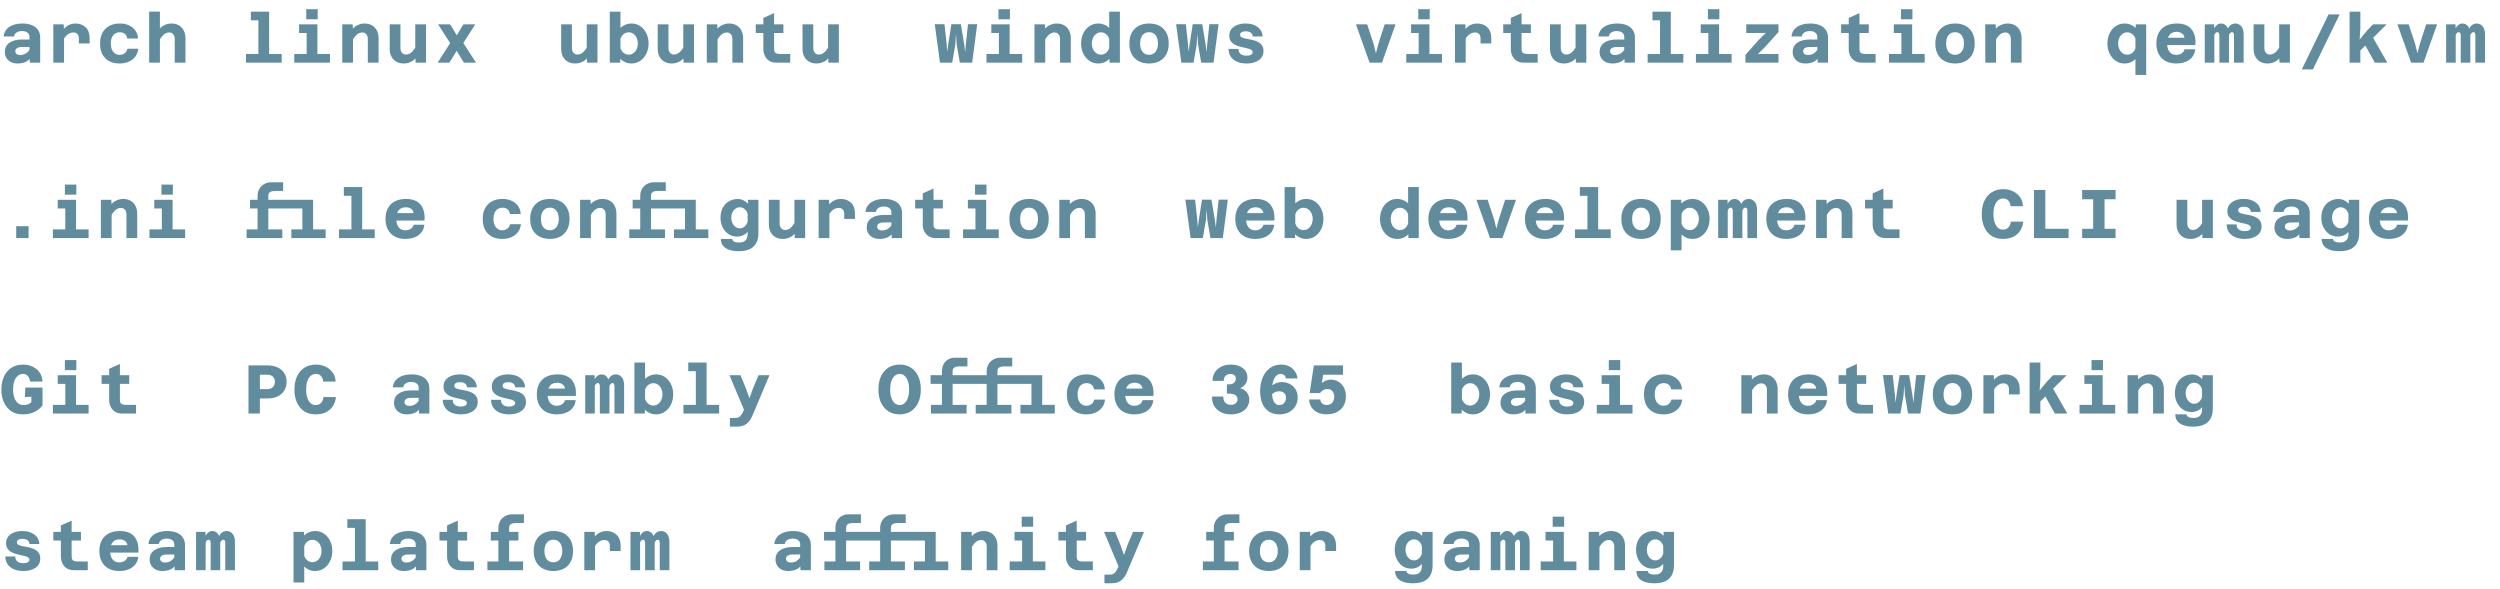 <svg width="399" height="94" viewBox="0 0 399 94" fill="none" xmlns="http://www.w3.org/2000/svg">
<path d="M4.763 10L4.708 8.9V5.886C4.708 5.6 4.602 5.376 4.389 5.215C4.177 5.046 3.883 4.962 3.509 4.962C3.15 4.962 2.857 5.039 2.629 5.193C2.409 5.34 2.281 5.549 2.244 5.82H0.583C0.62 5.387 0.767 5.017 1.023 4.709C1.28 4.401 1.625 4.166 2.057 4.005C2.497 3.836 3.007 3.752 3.586 3.752C4.158 3.752 4.657 3.84 5.082 4.016C5.508 4.185 5.834 4.438 6.061 4.775C6.296 5.105 6.413 5.512 6.413 5.996V10H4.763ZM2.805 10.132C2.402 10.132 2.046 10.055 1.738 9.901C1.43 9.74 1.192 9.52 1.023 9.241C0.855 8.962 0.77 8.647 0.77 8.295C0.77 7.664 1.012 7.177 1.496 6.832C1.988 6.48 2.662 6.304 3.52 6.304H4.873V7.492L3.476 7.503C3.161 7.503 2.908 7.562 2.717 7.679C2.534 7.789 2.442 7.958 2.442 8.185C2.442 8.346 2.508 8.486 2.64 8.603C2.78 8.72 2.974 8.779 3.223 8.779C3.568 8.779 3.872 8.695 4.136 8.526C4.408 8.35 4.631 8.112 4.807 7.811L4.994 8.966C4.811 9.369 4.529 9.666 4.147 9.857C3.773 10.04 3.326 10.132 2.805 10.132ZM12.589 6.942V6.117C12.589 5.838 12.515 5.615 12.369 5.446C12.222 5.27 12.002 5.182 11.709 5.182C11.379 5.182 11.067 5.292 10.774 5.512C10.48 5.732 10.202 6.113 9.938 6.656L9.762 5.215C9.952 4.892 10.161 4.625 10.389 4.412C10.616 4.192 10.865 4.027 11.137 3.917C11.415 3.807 11.72 3.752 12.05 3.752C12.702 3.752 13.241 3.954 13.667 4.357C14.092 4.753 14.305 5.34 14.305 6.117V6.942H12.589ZM8.508 10V3.884H10.158L10.224 4.984V10H8.508ZM19.072 10.132C18.427 10.132 17.869 10.004 17.4 9.747C16.938 9.49 16.582 9.124 16.333 8.647C16.091 8.17 15.97 7.602 15.97 6.942C15.97 6.267 16.098 5.692 16.355 5.215C16.619 4.738 16.986 4.375 17.455 4.126C17.924 3.877 18.478 3.752 19.116 3.752C19.673 3.752 20.165 3.851 20.59 4.049C21.023 4.247 21.364 4.526 21.613 4.885C21.87 5.237 22.009 5.659 22.031 6.15H20.315C20.256 5.813 20.124 5.563 19.919 5.402C19.721 5.233 19.453 5.149 19.116 5.149C18.837 5.149 18.588 5.219 18.368 5.358C18.155 5.497 17.987 5.699 17.862 5.963C17.745 6.227 17.686 6.553 17.686 6.942C17.686 7.521 17.818 7.969 18.082 8.284C18.353 8.599 18.683 8.757 19.072 8.757C19.299 8.757 19.497 8.717 19.666 8.636C19.842 8.555 19.989 8.442 20.106 8.295C20.223 8.141 20.304 7.969 20.348 7.778H22.064C22.02 8.255 21.866 8.669 21.602 9.021C21.338 9.373 20.99 9.648 20.557 9.846C20.124 10.037 19.629 10.132 19.072 10.132ZM27.887 10V6.238C27.887 5.915 27.807 5.659 27.645 5.468C27.484 5.277 27.271 5.182 27.007 5.182C26.707 5.182 26.428 5.285 26.171 5.49C25.922 5.688 25.658 6.033 25.379 6.524L25.137 5.083C25.416 4.599 25.753 4.258 26.149 4.06C26.545 3.855 26.949 3.752 27.359 3.752C27.829 3.752 28.228 3.851 28.558 4.049C28.896 4.247 29.152 4.526 29.328 4.885C29.512 5.237 29.603 5.651 29.603 6.128V10H27.887ZM23.806 10V1.849H25.522V10H23.806ZM41.239 10V1.86H42.955V10H41.239ZM39.259 10V8.614H44.957V10H39.259ZM40.029 3.246V1.86H42.097V3.246H40.029ZM48.943 10V3.884H50.659V10H48.943ZM46.963 10V8.614H52.661V10H46.963ZM47.733 5.27V3.884H49.801V5.27H47.733ZM48.877 3.07V1.464H50.703V3.07H48.877ZM58.705 10V6.227C58.705 5.912 58.624 5.659 58.462 5.468C58.301 5.277 58.089 5.182 57.825 5.182C57.524 5.182 57.245 5.285 56.989 5.49C56.739 5.688 56.475 6.033 56.197 6.524L55.955 5.072C56.233 4.595 56.571 4.258 56.967 4.06C57.362 3.855 57.766 3.752 58.176 3.752C58.646 3.752 59.045 3.851 59.376 4.049C59.713 4.247 59.969 4.522 60.145 4.874C60.329 5.226 60.42 5.64 60.42 6.117V10H58.705ZM54.623 10V3.884H56.285L56.34 4.973V10H54.623ZM63.912 3.884V7.657C63.912 7.972 63.992 8.225 64.154 8.416C64.315 8.607 64.528 8.702 64.792 8.702C65.092 8.702 65.367 8.603 65.617 8.405C65.873 8.2 66.141 7.851 66.42 7.36L66.662 8.812C66.383 9.289 66.046 9.63 65.65 9.835C65.254 10.033 64.85 10.132 64.44 10.132C63.97 10.132 63.567 10.033 63.23 9.835C62.9 9.637 62.643 9.362 62.46 9.01C62.284 8.658 62.196 8.244 62.196 7.767V3.884H63.912ZM67.993 3.884V10H66.332L66.277 8.911V3.884H67.993ZM73.948 6.854L75.972 10H74.058L73.728 9.505L72.881 8.108L72.034 9.505L71.704 10H69.845L71.847 6.887L69.922 3.884H71.825L72.056 4.225L72.903 5.633L73.75 4.225L73.981 3.884H75.851L73.948 6.854Z" fill="#608C9E"/>
<path d="M91.277 3.884V7.657C91.277 7.972 91.358 8.225 91.519 8.416C91.681 8.607 91.893 8.702 92.157 8.702C92.458 8.702 92.733 8.603 92.982 8.405C93.239 8.2 93.507 7.851 93.785 7.36L94.027 8.812C93.749 9.289 93.411 9.63 93.015 9.835C92.619 10.033 92.216 10.132 91.805 10.132C91.336 10.132 90.933 10.033 90.595 9.835C90.265 9.637 90.009 9.362 89.825 9.01C89.649 8.658 89.561 8.244 89.561 7.767V3.884H91.277ZM95.358 3.884V10H93.697L93.642 8.911V3.884H95.358ZM100.786 3.752C101.321 3.752 101.79 3.895 102.194 4.181C102.604 4.46 102.927 4.841 103.162 5.325C103.396 5.809 103.514 6.348 103.514 6.942C103.514 7.529 103.396 8.064 103.162 8.548C102.927 9.032 102.604 9.417 102.194 9.703C101.79 9.989 101.321 10.132 100.786 10.132C100.426 10.132 100.093 10.066 99.785 9.934C99.477 9.795 99.216 9.611 99.004 9.384L98.971 10H97.321V1.86H99.026V4.467C99.238 4.247 99.495 4.075 99.796 3.95C100.104 3.818 100.434 3.752 100.786 3.752ZM100.346 8.724C100.632 8.724 100.881 8.643 101.094 8.482C101.314 8.321 101.486 8.108 101.611 7.844C101.735 7.573 101.798 7.272 101.798 6.942C101.798 6.605 101.735 6.304 101.611 6.04C101.486 5.769 101.314 5.556 101.094 5.402C100.881 5.241 100.632 5.16 100.346 5.16C100.038 5.16 99.766 5.255 99.532 5.446C99.297 5.629 99.128 5.882 99.026 6.205V7.668C99.128 7.983 99.297 8.24 99.532 8.438C99.766 8.629 100.038 8.724 100.346 8.724ZM106.686 3.884V7.657C106.686 7.972 106.767 8.225 106.928 8.416C107.089 8.607 107.302 8.702 107.566 8.702C107.867 8.702 108.142 8.603 108.391 8.405C108.648 8.2 108.915 7.851 109.194 7.36L109.436 8.812C109.157 9.289 108.82 9.63 108.424 9.835C108.028 10.033 107.625 10.132 107.214 10.132C106.745 10.132 106.341 10.033 106.004 9.835C105.674 9.637 105.417 9.362 105.234 9.01C105.058 8.658 104.97 8.244 104.97 7.767V3.884H106.686ZM110.767 3.884V10H109.106L109.051 8.911V3.884H110.767ZM116.887 10V6.227C116.887 5.912 116.807 5.659 116.645 5.468C116.484 5.277 116.271 5.182 116.007 5.182C115.707 5.182 115.428 5.285 115.171 5.49C114.922 5.688 114.658 6.033 114.379 6.524L114.137 5.072C114.416 4.595 114.753 4.258 115.149 4.06C115.545 3.855 115.949 3.752 116.359 3.752C116.829 3.752 117.228 3.851 117.558 4.049C117.896 4.247 118.152 4.522 118.328 4.874C118.512 5.226 118.603 5.64 118.603 6.117V10H116.887ZM112.806 10V3.884H114.467L114.522 4.973V10H112.806ZM123.887 10C123.477 10 123.114 9.908 122.798 9.725C122.49 9.534 122.252 9.274 122.083 8.944C121.915 8.607 121.83 8.225 121.83 7.8V2.861L123.546 2.091V7.8C123.546 7.991 123.572 8.148 123.623 8.273C123.682 8.39 123.785 8.478 123.931 8.537C124.085 8.588 124.298 8.614 124.569 8.614H126.12V10H123.887ZM120.62 5.27V3.884H125.031V5.27H120.62ZM129.799 3.884V7.657C129.799 7.972 129.879 8.225 130.041 8.416C130.202 8.607 130.415 8.702 130.679 8.702C130.979 8.702 131.254 8.603 131.504 8.405C131.76 8.2 132.028 7.851 132.307 7.36L132.549 8.812C132.27 9.289 131.933 9.63 131.537 9.835C131.141 10.033 130.737 10.132 130.327 10.132C129.857 10.132 129.454 10.033 129.117 9.835C128.787 9.637 128.53 9.362 128.347 9.01C128.171 8.658 128.083 8.244 128.083 7.767V3.884H129.799ZM133.88 3.884V10H132.219L132.164 8.911V3.884H133.88Z" fill="#608C9E"/>
<path d="M150.023 10L149.187 3.862H150.738L151.079 6.986L151.178 8.273L151.354 6.986L151.838 3.862H153.356L153.873 6.986L154.049 8.306L154.159 6.986L154.489 3.862H155.963L155.16 10H153.191L152.696 7.14L152.575 5.424L152.465 7.14L151.97 10H150.023ZM159.422 10V3.884H161.138V10H159.422ZM157.442 10V8.614H163.14V10H157.442ZM158.212 5.27V3.884H160.28V5.27H158.212ZM159.356 3.07V1.464H161.182V3.07H159.356ZM169.183 10V6.227C169.183 5.912 169.102 5.659 168.941 5.468C168.78 5.277 168.567 5.182 168.303 5.182C168.002 5.182 167.724 5.285 167.467 5.49C167.218 5.688 166.954 6.033 166.675 6.524L166.433 5.072C166.712 4.595 167.049 4.258 167.445 4.06C167.841 3.855 168.244 3.752 168.655 3.752C169.124 3.752 169.524 3.851 169.854 4.049C170.191 4.247 170.448 4.522 170.624 4.874C170.807 5.226 170.899 5.64 170.899 6.117V10H169.183ZM165.102 10V3.884H166.763L166.818 4.973V10H165.102ZM175.27 3.752C175.622 3.752 175.952 3.818 176.26 3.95C176.568 4.075 176.825 4.247 177.03 4.467V1.86H178.735V10H177.085L177.052 9.384C176.847 9.611 176.59 9.795 176.282 9.934C175.974 10.066 175.637 10.132 175.27 10.132C174.742 10.132 174.273 9.989 173.862 9.703C173.451 9.417 173.129 9.032 172.894 8.548C172.659 8.064 172.542 7.529 172.542 6.942C172.542 6.348 172.659 5.809 172.894 5.325C173.129 4.841 173.451 4.46 173.862 4.181C174.273 3.895 174.742 3.752 175.27 3.752ZM175.71 8.724C176.018 8.724 176.289 8.629 176.524 8.438C176.759 8.24 176.927 7.983 177.03 7.668V6.205C176.927 5.882 176.759 5.629 176.524 5.446C176.289 5.255 176.018 5.16 175.71 5.16C175.431 5.16 175.182 5.241 174.962 5.402C174.742 5.556 174.57 5.769 174.445 6.04C174.32 6.304 174.258 6.605 174.258 6.942C174.258 7.272 174.32 7.573 174.445 7.844C174.57 8.108 174.742 8.321 174.962 8.482C175.182 8.643 175.431 8.724 175.71 8.724ZM183.392 10.132C182.74 10.132 182.179 10.004 181.709 9.747C181.24 9.49 180.877 9.124 180.62 8.647C180.371 8.17 180.246 7.602 180.246 6.942C180.246 6.275 180.371 5.706 180.62 5.237C180.877 4.76 181.24 4.394 181.709 4.137C182.179 3.88 182.74 3.752 183.392 3.752C184.375 3.752 185.141 4.034 185.691 4.599C186.249 5.164 186.527 5.945 186.527 6.942C186.527 7.602 186.403 8.17 186.153 8.647C185.904 9.124 185.545 9.49 185.075 9.747C184.606 10.004 184.045 10.132 183.392 10.132ZM183.392 8.746C183.832 8.746 184.177 8.585 184.426 8.262C184.683 7.939 184.811 7.499 184.811 6.942C184.811 6.377 184.683 5.937 184.426 5.622C184.177 5.299 183.832 5.138 183.392 5.138C182.945 5.138 182.593 5.299 182.336 5.622C182.087 5.937 181.962 6.377 181.962 6.942C181.962 7.499 182.087 7.939 182.336 8.262C182.593 8.585 182.945 8.746 183.392 8.746ZM188.545 10L187.709 3.862H189.26L189.601 6.986L189.7 8.273L189.876 6.986L190.36 3.862H191.878L192.395 6.986L192.571 8.306L192.681 6.986L193.011 3.862H194.485L193.682 10H191.713L191.218 7.14L191.097 5.424L190.987 7.14L190.492 10H188.545ZM198.955 10.132C198.383 10.132 197.881 10.04 197.448 9.857C197.015 9.666 196.678 9.399 196.436 9.054C196.201 8.702 196.08 8.288 196.073 7.811H197.668C197.653 8.148 197.76 8.412 197.987 8.603C198.222 8.794 198.541 8.889 198.944 8.889C199.237 8.889 199.472 8.841 199.648 8.746C199.831 8.643 199.923 8.504 199.923 8.328C199.923 8.174 199.853 8.053 199.714 7.965C199.582 7.87 199.406 7.796 199.186 7.745C198.966 7.686 198.724 7.631 198.46 7.58C198.196 7.521 197.928 7.452 197.657 7.371C197.393 7.29 197.151 7.184 196.931 7.052C196.711 6.913 196.531 6.733 196.392 6.513C196.26 6.286 196.194 6.003 196.194 5.666C196.194 5.277 196.304 4.94 196.524 4.654C196.744 4.368 197.048 4.148 197.437 3.994C197.833 3.833 198.288 3.752 198.801 3.752C199.586 3.752 200.22 3.935 200.704 4.302C201.195 4.661 201.467 5.167 201.518 5.82H199.934C199.919 5.549 199.809 5.343 199.604 5.204C199.399 5.065 199.135 4.995 198.812 4.995C198.541 4.995 198.324 5.043 198.163 5.138C198.002 5.233 197.921 5.376 197.921 5.567C197.921 5.721 197.987 5.842 198.119 5.93C198.258 6.011 198.438 6.077 198.658 6.128C198.878 6.179 199.12 6.227 199.384 6.271C199.655 6.315 199.923 6.377 200.187 6.458C200.451 6.531 200.693 6.634 200.913 6.766C201.133 6.898 201.309 7.074 201.441 7.294C201.58 7.514 201.65 7.796 201.65 8.141C201.65 8.764 201.404 9.252 200.913 9.604C200.429 9.956 199.776 10.132 198.955 10.132Z" fill="#608C9E"/>
<path d="M218.585 10L216.407 3.884H218.2L219.223 6.986L219.597 8.504L219.993 6.986L220.994 3.884H222.732L220.565 10H218.585ZM226.421 10V3.884H228.137V10H226.421ZM224.441 10V8.614H230.139V10H224.441ZM225.211 5.27V3.884H227.279V5.27H225.211ZM226.355 3.07V1.464H228.181V3.07H226.355ZM236.293 6.942V6.117C236.293 5.838 236.219 5.615 236.073 5.446C235.926 5.27 235.706 5.182 235.413 5.182C235.083 5.182 234.771 5.292 234.478 5.512C234.184 5.732 233.906 6.113 233.642 6.656L233.466 5.215C233.656 4.892 233.865 4.625 234.093 4.412C234.32 4.192 234.569 4.027 234.841 3.917C235.119 3.807 235.424 3.752 235.754 3.752C236.406 3.752 236.945 3.954 237.371 4.357C237.796 4.753 238.009 5.34 238.009 6.117V6.942H236.293ZM232.212 10V3.884H233.862L233.928 4.984V10H232.212ZM243.183 10C242.772 10 242.409 9.908 242.094 9.725C241.786 9.534 241.548 9.274 241.379 8.944C241.21 8.607 241.126 8.225 241.126 7.8V2.861L242.842 2.091V7.8C242.842 7.991 242.868 8.148 242.919 8.273C242.978 8.39 243.08 8.478 243.227 8.537C243.381 8.588 243.594 8.614 243.865 8.614H245.416V10H243.183ZM239.916 5.27V3.884H244.327V5.27H239.916ZM249.094 3.884V7.657C249.094 7.972 249.175 8.225 249.336 8.416C249.498 8.607 249.71 8.702 249.974 8.702C250.275 8.702 250.55 8.603 250.799 8.405C251.056 8.2 251.324 7.851 251.602 7.36L251.844 8.812C251.566 9.289 251.228 9.63 250.832 9.835C250.436 10.033 250.033 10.132 249.622 10.132C249.153 10.132 248.75 10.033 248.412 9.835C248.082 9.637 247.826 9.362 247.642 9.01C247.466 8.658 247.378 8.244 247.378 7.767V3.884H249.094ZM253.175 3.884V10H251.514L251.459 8.911V3.884H253.175ZM259.285 10L259.23 8.9V5.886C259.23 5.6 259.123 5.376 258.911 5.215C258.698 5.046 258.405 4.962 258.031 4.962C257.671 4.962 257.378 5.039 257.151 5.193C256.931 5.34 256.802 5.549 256.766 5.82H255.105C255.141 5.387 255.288 5.017 255.545 4.709C255.801 4.401 256.146 4.166 256.579 4.005C257.019 3.836 257.528 3.752 258.108 3.752C258.68 3.752 259.178 3.84 259.604 4.016C260.029 4.185 260.355 4.438 260.583 4.775C260.817 5.105 260.935 5.512 260.935 5.996V10H259.285ZM257.327 10.132C256.923 10.132 256.568 10.055 256.26 9.901C255.952 9.74 255.713 9.52 255.545 9.241C255.376 8.962 255.292 8.647 255.292 8.295C255.292 7.664 255.534 7.177 256.018 6.832C256.509 6.48 257.184 6.304 258.042 6.304H259.395V7.492L257.998 7.503C257.682 7.503 257.429 7.562 257.239 7.679C257.055 7.789 256.964 7.958 256.964 8.185C256.964 8.346 257.03 8.486 257.162 8.603C257.301 8.72 257.495 8.779 257.745 8.779C258.089 8.779 258.394 8.695 258.658 8.526C258.929 8.35 259.153 8.112 259.329 7.811L259.516 8.966C259.332 9.369 259.05 9.666 258.669 9.857C258.295 10.04 257.847 10.132 257.327 10.132ZM264.943 10V1.86H266.659V10H264.943ZM262.963 10V8.614H268.661V10H262.963ZM263.733 3.246V1.86H265.801V3.246H263.733ZM272.647 10V3.884H274.363V10H272.647ZM270.667 10V8.614H276.365V10H270.667ZM271.437 5.27V3.884H273.505V5.27H271.437ZM272.581 3.07V1.464H274.407V3.07H272.581ZM278.569 10V8.757L280.67 6.392L281.825 5.259L280.164 5.27H278.701V3.884H283.849V5.105L281.715 7.492L280.56 8.625L282.221 8.614H283.849V10H278.569ZM290.102 10L290.047 8.9V5.886C290.047 5.6 289.94 5.376 289.728 5.215C289.515 5.046 289.222 4.962 288.848 4.962C288.488 4.962 288.195 5.039 287.968 5.193C287.748 5.34 287.619 5.549 287.583 5.82H285.922C285.958 5.387 286.105 5.017 286.362 4.709C286.618 4.401 286.963 4.166 287.396 4.005C287.836 3.836 288.345 3.752 288.925 3.752C289.497 3.752 289.995 3.84 290.421 4.016C290.846 4.185 291.172 4.438 291.4 4.775C291.634 5.105 291.752 5.512 291.752 5.996V10H290.102ZM288.144 10.132C287.74 10.132 287.385 10.055 287.077 9.901C286.769 9.74 286.53 9.52 286.362 9.241C286.193 8.962 286.109 8.647 286.109 8.295C286.109 7.664 286.351 7.177 286.835 6.832C287.326 6.48 288.001 6.304 288.859 6.304H290.212V7.492L288.815 7.503C288.499 7.503 288.246 7.562 288.056 7.679C287.872 7.789 287.781 7.958 287.781 8.185C287.781 8.346 287.847 8.486 287.979 8.603C288.118 8.72 288.312 8.779 288.562 8.779C288.906 8.779 289.211 8.695 289.475 8.526C289.746 8.35 289.97 8.112 290.146 7.811L290.333 8.966C290.149 9.369 289.867 9.666 289.486 9.857C289.112 10.04 288.664 10.132 288.144 10.132ZM297.113 10C296.702 10 296.339 9.908 296.024 9.725C295.716 9.534 295.478 9.274 295.309 8.944C295.14 8.607 295.056 8.225 295.056 7.8V2.861L296.772 2.091V7.8C296.772 7.991 296.798 8.148 296.849 8.273C296.908 8.39 297.01 8.478 297.157 8.537C297.311 8.588 297.524 8.614 297.795 8.614H299.346V10H297.113ZM293.846 5.27V3.884H298.257V5.27H293.846ZM303.464 10V3.884H305.18V10H303.464ZM301.484 10V8.614H307.182V10H301.484ZM302.254 5.27V3.884H304.322V5.27H302.254ZM303.398 3.07V1.464H305.224V3.07H303.398ZM312.027 10.132C311.374 10.132 310.813 10.004 310.344 9.747C309.874 9.49 309.511 9.124 309.255 8.647C309.005 8.17 308.881 7.602 308.881 6.942C308.881 6.275 309.005 5.706 309.255 5.237C309.511 4.76 309.874 4.394 310.344 4.137C310.813 3.88 311.374 3.752 312.027 3.752C313.009 3.752 313.776 4.034 314.326 4.599C314.883 5.164 315.162 5.945 315.162 6.942C315.162 7.602 315.037 8.17 314.788 8.647C314.538 9.124 314.179 9.49 313.71 9.747C313.24 10.004 312.679 10.132 312.027 10.132ZM312.027 8.746C312.467 8.746 312.811 8.585 313.061 8.262C313.317 7.939 313.446 7.499 313.446 6.942C313.446 6.377 313.317 5.937 313.061 5.622C312.811 5.299 312.467 5.138 312.027 5.138C311.579 5.138 311.227 5.299 310.971 5.622C310.721 5.937 310.597 6.377 310.597 6.942C310.597 7.499 310.721 7.939 310.971 8.262C311.227 8.585 311.579 8.746 312.027 8.746ZM320.93 10V6.227C320.93 5.912 320.849 5.659 320.688 5.468C320.527 5.277 320.314 5.182 320.05 5.182C319.749 5.182 319.471 5.285 319.214 5.49C318.965 5.688 318.701 6.033 318.422 6.524L318.18 5.072C318.459 4.595 318.796 4.258 319.192 4.06C319.588 3.855 319.991 3.752 320.402 3.752C320.871 3.752 321.271 3.851 321.601 4.049C321.938 4.247 322.195 4.522 322.371 4.874C322.554 5.226 322.646 5.64 322.646 6.117V10H320.93ZM316.849 10V3.884H318.51L318.565 4.973V10H316.849Z" fill="#608C9E"/>
<path d="M339.069 3.752C339.436 3.752 339.769 3.818 340.07 3.95C340.378 4.075 340.635 4.251 340.84 4.478L340.873 3.884H342.534V11.958H340.818V9.417C340.613 9.637 340.356 9.813 340.048 9.945C339.747 10.07 339.421 10.132 339.069 10.132C338.541 10.132 338.072 9.989 337.661 9.703C337.25 9.417 336.928 9.032 336.693 8.548C336.458 8.064 336.341 7.529 336.341 6.942C336.341 6.348 336.458 5.809 336.693 5.325C336.928 4.841 337.25 4.46 337.661 4.181C338.072 3.895 338.541 3.752 339.069 3.752ZM339.509 8.724C339.81 8.724 340.077 8.632 340.312 8.449C340.547 8.258 340.715 8.009 340.818 7.701V6.172C340.715 5.864 340.547 5.618 340.312 5.435C340.077 5.252 339.81 5.16 339.509 5.16C339.23 5.16 338.981 5.241 338.761 5.402C338.541 5.556 338.369 5.769 338.244 6.04C338.119 6.304 338.057 6.605 338.057 6.942C338.057 7.272 338.119 7.573 338.244 7.844C338.369 8.108 338.541 8.321 338.761 8.482C338.981 8.643 339.23 8.724 339.509 8.724ZM347.334 10.132C346.674 10.132 346.106 10.004 345.629 9.747C345.16 9.49 344.797 9.124 344.54 8.647C344.284 8.17 344.155 7.602 344.155 6.942C344.155 6.275 344.284 5.703 344.54 5.226C344.797 4.749 345.167 4.386 345.651 4.137C346.143 3.88 346.733 3.752 347.422 3.752C348.5 3.752 349.281 4.06 349.765 4.676C350.257 5.285 350.462 6.124 350.381 7.195H345.519L345.53 6.018H348.632C348.61 5.739 348.486 5.516 348.258 5.347C348.031 5.171 347.749 5.083 347.411 5.083C346.883 5.083 346.495 5.248 346.245 5.578C345.996 5.908 345.871 6.388 345.871 7.019C345.871 7.334 345.926 7.624 346.036 7.888C346.146 8.152 346.308 8.365 346.52 8.526C346.74 8.68 347.012 8.757 347.334 8.757C347.679 8.757 347.969 8.673 348.203 8.504C348.445 8.335 348.592 8.123 348.643 7.866H350.359C350.286 8.563 349.978 9.116 349.435 9.527C348.9 9.93 348.2 10.132 347.334 10.132ZM356.546 10V5.688C356.546 5.519 356.524 5.387 356.48 5.292C356.436 5.189 356.351 5.138 356.227 5.138C356.065 5.138 355.919 5.259 355.787 5.501C355.662 5.736 355.559 6.15 355.479 6.744L355.369 5.919C355.325 5.252 355.435 4.724 355.699 4.335C355.963 3.946 356.318 3.752 356.766 3.752C357.147 3.752 357.462 3.902 357.712 4.203C357.961 4.496 358.086 4.929 358.086 5.501V10H356.546ZM351.882 10V3.884H353.378L353.411 5.017V10H351.882ZM354.214 10V5.688C354.214 5.497 354.184 5.358 354.126 5.27C354.074 5.182 353.994 5.138 353.884 5.138C353.693 5.138 353.543 5.27 353.433 5.534C353.323 5.798 353.227 6.201 353.147 6.744L353.158 5.853C353.128 5.428 353.176 5.057 353.301 4.742C353.425 4.427 353.59 4.185 353.796 4.016C354.008 3.84 354.236 3.752 354.478 3.752C354.866 3.752 355.174 3.913 355.402 4.236C355.629 4.551 355.743 4.966 355.743 5.479V10H354.214ZM361.39 3.884V7.657C361.39 7.972 361.471 8.225 361.632 8.416C361.793 8.607 362.006 8.702 362.27 8.702C362.571 8.702 362.846 8.603 363.095 8.405C363.352 8.2 363.619 7.851 363.898 7.36L364.14 8.812C363.861 9.289 363.524 9.63 363.128 9.835C362.732 10.033 362.329 10.132 361.918 10.132C361.449 10.132 361.045 10.033 360.708 9.835C360.378 9.637 360.121 9.362 359.938 9.01C359.762 8.658 359.674 8.244 359.674 7.767V3.884H361.39ZM365.471 3.884V10H363.81L363.755 8.911V3.884H365.471ZM367.367 11.078L371.635 2.3H373.406L369.138 11.078H367.367ZM374.995 10V1.86H376.711V4.478L376.601 6.315L377.767 4.896L378.735 3.884H380.913L376.711 8.064V10H374.995ZM379.021 10L377.074 6.48L378.647 5.864L381.012 10H379.021ZM384.811 10L382.633 3.884H384.426L385.449 6.986L385.823 8.504L386.219 6.986L387.22 3.884H388.958L386.791 10H384.811ZM395.067 10V5.688C395.067 5.519 395.045 5.387 395.001 5.292C394.957 5.189 394.873 5.138 394.748 5.138C394.587 5.138 394.44 5.259 394.308 5.501C394.183 5.736 394.081 6.15 394 6.744L393.89 5.919C393.846 5.252 393.956 4.724 394.22 4.335C394.484 3.946 394.84 3.752 395.287 3.752C395.668 3.752 395.984 3.902 396.233 4.203C396.482 4.496 396.607 4.929 396.607 5.501V10H395.067ZM390.403 10V3.884H391.899L391.932 5.017V10H390.403ZM392.735 10V5.688C392.735 5.497 392.706 5.358 392.647 5.27C392.596 5.182 392.515 5.138 392.405 5.138C392.214 5.138 392.064 5.27 391.954 5.534C391.844 5.798 391.749 6.201 391.668 6.744L391.679 5.853C391.65 5.428 391.697 5.057 391.822 4.742C391.947 4.427 392.112 4.185 392.317 4.016C392.53 3.84 392.757 3.752 392.999 3.752C393.388 3.752 393.696 3.913 393.923 4.236C394.15 4.551 394.264 4.966 394.264 5.479V10H392.735Z" fill="#608C9E"/>
<path d="M2.585 38V36.097H4.565V38H2.585ZM10.422 38V31.884H12.138V38H10.422ZM8.442 38V36.614H14.14V38H8.442ZM9.212 33.27V31.884H11.28V33.27H9.212ZM10.356 31.07V29.464H12.182V31.07H10.356ZM20.183 38V34.227C20.183 33.912 20.102 33.659 19.941 33.468C19.78 33.277 19.567 33.182 19.303 33.182C19.002 33.182 18.724 33.285 18.467 33.49C18.218 33.688 17.954 34.033 17.675 34.524L17.433 33.072C17.712 32.595 18.049 32.258 18.445 32.06C18.841 31.855 19.244 31.752 19.655 31.752C20.124 31.752 20.524 31.851 20.854 32.049C21.191 32.247 21.448 32.522 21.624 32.874C21.807 33.226 21.899 33.64 21.899 34.117V38H20.183ZM16.102 38V31.884H17.763L17.818 32.973V38H16.102ZM25.83 38V31.884H27.546V38H25.83ZM23.85 38V36.614H29.548V38H23.85ZM24.62 33.27V31.884H26.688V33.27H24.62ZM25.764 31.07V29.464H27.59V31.07H25.764ZM43.846 33.27V31.884H47.52V33.27H43.846ZM48.257 38V31.884H49.973V38H48.257ZM46.497 38V36.614H51.975V38H46.497ZM47.047 33.27V31.884H49.115V33.27H47.047ZM41.107 38V31.279C41.107 30.846 41.202 30.469 41.393 30.146C41.584 29.816 41.844 29.559 42.174 29.376C42.504 29.185 42.874 29.09 43.285 29.09H45.188V30.476H43.967C43.761 30.476 43.571 30.494 43.395 30.531C43.219 30.568 43.08 30.645 42.977 30.762C42.874 30.872 42.823 31.044 42.823 31.279V38H41.107ZM39.897 33.27V31.884H44.308V33.27H39.897ZM39.358 38V36.614H45.056V38H39.358ZM56.087 38V29.86H57.803V38H56.087ZM54.107 38V36.614H59.805V38H54.107ZM54.877 31.246V29.86H56.945V31.246H54.877ZM64.704 38.132C64.044 38.132 63.476 38.004 62.999 37.747C62.53 37.49 62.167 37.124 61.91 36.647C61.653 36.17 61.525 35.602 61.525 34.942C61.525 34.275 61.653 33.703 61.91 33.226C62.167 32.749 62.537 32.386 63.021 32.137C63.512 31.88 64.103 31.752 64.792 31.752C65.87 31.752 66.651 32.06 67.135 32.676C67.626 33.285 67.832 34.124 67.751 35.195H62.889L62.9 34.018H66.002C65.98 33.739 65.855 33.516 65.628 33.347C65.401 33.171 65.118 33.083 64.781 33.083C64.253 33.083 63.864 33.248 63.615 33.578C63.366 33.908 63.241 34.388 63.241 35.019C63.241 35.334 63.296 35.624 63.406 35.888C63.516 36.152 63.677 36.365 63.89 36.526C64.11 36.68 64.381 36.757 64.704 36.757C65.049 36.757 65.338 36.673 65.573 36.504C65.815 36.335 65.962 36.123 66.013 35.866H67.729C67.656 36.563 67.348 37.116 66.805 37.527C66.27 37.93 65.569 38.132 64.704 38.132ZM80.146 38.132C79.5 38.132 78.943 38.004 78.474 37.747C78.012 37.49 77.656 37.124 77.407 36.647C77.165 36.17 77.044 35.602 77.044 34.942C77.044 34.267 77.172 33.692 77.429 33.215C77.693 32.738 78.059 32.375 78.529 32.126C78.998 31.877 79.552 31.752 80.19 31.752C80.747 31.752 81.238 31.851 81.664 32.049C82.096 32.247 82.437 32.526 82.687 32.885C82.943 33.237 83.083 33.659 83.105 34.15H81.389C81.33 33.813 81.198 33.563 80.993 33.402C80.795 33.233 80.527 33.149 80.19 33.149C79.911 33.149 79.662 33.219 79.442 33.358C79.229 33.497 79.06 33.699 78.936 33.963C78.818 34.227 78.76 34.553 78.76 34.942C78.76 35.521 78.892 35.969 79.156 36.284C79.427 36.599 79.757 36.757 80.146 36.757C80.373 36.757 80.571 36.717 80.74 36.636C80.916 36.555 81.062 36.442 81.18 36.295C81.297 36.141 81.378 35.969 81.422 35.778H83.138C83.094 36.255 82.94 36.669 82.676 37.021C82.412 37.373 82.063 37.648 81.631 37.846C81.198 38.037 80.703 38.132 80.146 38.132ZM87.762 38.132C87.109 38.132 86.548 38.004 86.079 37.747C85.61 37.49 85.247 37.124 84.99 36.647C84.741 36.17 84.616 35.602 84.616 34.942C84.616 34.275 84.741 33.706 84.99 33.237C85.247 32.76 85.61 32.394 86.079 32.137C86.548 31.88 87.109 31.752 87.762 31.752C88.745 31.752 89.511 32.034 90.061 32.599C90.618 33.164 90.897 33.945 90.897 34.942C90.897 35.602 90.772 36.17 90.523 36.647C90.274 37.124 89.914 37.49 89.445 37.747C88.976 38.004 88.415 38.132 87.762 38.132ZM87.762 36.746C88.202 36.746 88.547 36.585 88.796 36.262C89.053 35.939 89.181 35.499 89.181 34.942C89.181 34.377 89.053 33.937 88.796 33.622C88.547 33.299 88.202 33.138 87.762 33.138C87.315 33.138 86.963 33.299 86.706 33.622C86.457 33.937 86.332 34.377 86.332 34.942C86.332 35.499 86.457 35.939 86.706 36.262C86.963 36.585 87.315 36.746 87.762 36.746ZM96.665 38V34.227C96.665 33.912 96.585 33.659 96.423 33.468C96.262 33.277 96.049 33.182 95.785 33.182C95.485 33.182 95.206 33.285 94.949 33.49C94.7 33.688 94.436 34.033 94.157 34.524L93.915 33.072C94.194 32.595 94.531 32.258 94.927 32.06C95.323 31.855 95.727 31.752 96.137 31.752C96.607 31.752 97.006 31.851 97.336 32.049C97.674 32.247 97.93 32.522 98.106 32.874C98.29 33.226 98.381 33.64 98.381 34.117V38H96.665ZM92.584 38V31.884H94.245L94.3 32.973V38H92.584ZM104.92 33.27V31.884H108.594V33.27H104.92ZM109.331 38V31.884H111.047V38H109.331ZM107.571 38V36.614H113.049V38H107.571ZM108.121 33.27V31.884H110.189V33.27H108.121ZM102.181 38V31.279C102.181 30.846 102.276 30.469 102.467 30.146C102.657 29.816 102.918 29.559 103.248 29.376C103.578 29.185 103.948 29.09 104.359 29.09H106.262V30.476H105.041C104.835 30.476 104.645 30.494 104.469 30.531C104.293 30.568 104.153 30.645 104.051 30.762C103.948 30.872 103.897 31.044 103.897 31.279V38H102.181ZM100.971 33.27V31.884H105.382V33.27H100.971ZM100.432 38V36.614H106.13V38H100.432ZM119.36 32.522L119.393 31.884H121.043V37.186C121.043 38.132 120.787 38.851 120.273 39.342C119.767 39.841 118.972 40.09 117.886 40.09C117.307 40.09 116.805 40.017 116.379 39.87C115.961 39.731 115.635 39.514 115.4 39.221C115.173 38.935 115.056 38.572 115.048 38.132H116.852C116.889 38.337 116.995 38.484 117.171 38.572C117.355 38.66 117.63 38.704 117.996 38.704C118.451 38.704 118.785 38.583 118.997 38.341C119.217 38.106 119.327 37.78 119.327 37.362V36.999C119.122 37.241 118.873 37.428 118.579 37.56C118.293 37.692 117.978 37.758 117.633 37.758C117.12 37.758 116.665 37.626 116.269 37.362C115.873 37.091 115.562 36.728 115.334 36.273C115.107 35.818 114.993 35.32 114.993 34.777C114.993 34.146 115.114 33.607 115.356 33.16C115.598 32.705 115.928 32.361 116.346 32.126C116.764 31.884 117.23 31.763 117.743 31.763C118.073 31.763 118.378 31.833 118.656 31.972C118.935 32.111 119.17 32.295 119.36 32.522ZM118.073 36.438C118.367 36.438 118.623 36.339 118.843 36.141C119.071 35.943 119.232 35.686 119.327 35.371V34.139C119.232 33.816 119.071 33.56 118.843 33.369C118.623 33.178 118.367 33.083 118.073 33.083C117.809 33.083 117.575 33.16 117.369 33.314C117.164 33.461 117.003 33.659 116.885 33.908C116.768 34.157 116.709 34.436 116.709 34.744C116.709 35.052 116.768 35.334 116.885 35.591C117.003 35.848 117.164 36.053 117.369 36.207C117.575 36.361 117.809 36.438 118.073 36.438ZM124.425 31.884V35.657C124.425 35.972 124.505 36.225 124.667 36.416C124.828 36.607 125.041 36.702 125.305 36.702C125.605 36.702 125.88 36.603 126.13 36.405C126.386 36.2 126.654 35.851 126.933 35.36L127.175 36.812C126.896 37.289 126.559 37.63 126.163 37.835C125.767 38.033 125.363 38.132 124.953 38.132C124.483 38.132 124.08 38.033 123.743 37.835C123.413 37.637 123.156 37.362 122.973 37.01C122.797 36.658 122.709 36.244 122.709 35.767V31.884H124.425ZM128.506 31.884V38H126.845L126.79 36.911V31.884H128.506ZM134.736 34.942V34.117C134.736 33.838 134.663 33.615 134.516 33.446C134.369 33.27 134.149 33.182 133.856 33.182C133.526 33.182 133.214 33.292 132.921 33.512C132.628 33.732 132.349 34.113 132.085 34.656L131.909 33.215C132.1 32.892 132.309 32.625 132.536 32.412C132.763 32.192 133.013 32.027 133.284 31.917C133.563 31.807 133.867 31.752 134.197 31.752C134.85 31.752 135.389 31.954 135.814 32.357C136.239 32.753 136.452 33.34 136.452 34.117V34.942H134.736ZM130.655 38V31.884H132.305L132.371 32.984V38H130.655ZM142.319 38L142.264 36.9V33.886C142.264 33.6 142.158 33.376 141.945 33.215C141.733 33.046 141.439 32.962 141.065 32.962C140.706 32.962 140.413 33.039 140.185 33.193C139.965 33.34 139.837 33.549 139.8 33.82H138.139C138.176 33.387 138.323 33.017 138.579 32.709C138.836 32.401 139.181 32.166 139.613 32.005C140.053 31.836 140.563 31.752 141.142 31.752C141.714 31.752 142.213 31.84 142.638 32.016C143.064 32.185 143.39 32.438 143.617 32.775C143.852 33.105 143.969 33.512 143.969 33.996V38H142.319ZM140.361 38.132C139.958 38.132 139.602 38.055 139.294 37.901C138.986 37.74 138.748 37.52 138.579 37.241C138.411 36.962 138.326 36.647 138.326 36.295C138.326 35.664 138.568 35.177 139.052 34.832C139.544 34.48 140.218 34.304 141.076 34.304H142.429V35.492L141.032 35.503C140.717 35.503 140.464 35.562 140.273 35.679C140.09 35.789 139.998 35.958 139.998 36.185C139.998 36.346 140.064 36.486 140.196 36.603C140.336 36.72 140.53 36.779 140.779 36.779C141.124 36.779 141.428 36.695 141.692 36.526C141.964 36.35 142.187 36.112 142.363 35.811L142.55 36.966C142.367 37.369 142.085 37.666 141.703 37.857C141.329 38.04 140.882 38.132 140.361 38.132ZM149.331 38C148.92 38 148.557 37.908 148.242 37.725C147.934 37.534 147.695 37.274 147.527 36.944C147.358 36.607 147.274 36.225 147.274 35.8V30.861L148.99 30.091V35.8C148.99 35.991 149.015 36.148 149.067 36.273C149.125 36.39 149.228 36.478 149.375 36.537C149.529 36.588 149.741 36.614 150.013 36.614H151.564V38H149.331ZM146.064 33.27V31.884H150.475V33.27H146.064ZM155.682 38V31.884H157.398V38H155.682ZM153.702 38V36.614H159.4V38H153.702ZM154.472 33.27V31.884H156.54V33.27H154.472ZM155.616 31.07V29.464H157.442V31.07H155.616ZM164.244 38.132C163.591 38.132 163.03 38.004 162.561 37.747C162.092 37.49 161.729 37.124 161.472 36.647C161.223 36.17 161.098 35.602 161.098 34.942C161.098 34.275 161.223 33.706 161.472 33.237C161.729 32.76 162.092 32.394 162.561 32.137C163.03 31.88 163.591 31.752 164.244 31.752C165.227 31.752 165.993 32.034 166.543 32.599C167.1 33.164 167.379 33.945 167.379 34.942C167.379 35.602 167.254 36.17 167.005 36.647C166.756 37.124 166.396 37.49 165.927 37.747C165.458 38.004 164.897 38.132 164.244 38.132ZM164.244 36.746C164.684 36.746 165.029 36.585 165.278 36.262C165.535 35.939 165.663 35.499 165.663 34.942C165.663 34.377 165.535 33.937 165.278 33.622C165.029 33.299 164.684 33.138 164.244 33.138C163.797 33.138 163.445 33.299 163.188 33.622C162.939 33.937 162.814 34.377 162.814 34.942C162.814 35.499 162.939 35.939 163.188 36.262C163.445 36.585 163.797 36.746 164.244 36.746ZM173.147 38V34.227C173.147 33.912 173.067 33.659 172.905 33.468C172.744 33.277 172.531 33.182 172.267 33.182C171.967 33.182 171.688 33.285 171.431 33.49C171.182 33.688 170.918 34.033 170.639 34.524L170.397 33.072C170.676 32.595 171.013 32.258 171.409 32.06C171.805 31.855 172.209 31.752 172.619 31.752C173.089 31.752 173.488 31.851 173.818 32.049C174.156 32.247 174.412 32.522 174.588 32.874C174.772 33.226 174.863 33.64 174.863 34.117V38H173.147ZM169.066 38V31.884H170.727L170.782 32.973V38H169.066Z" fill="#608C9E"/>
<path d="M190.023 38L189.187 31.862H190.738L191.079 34.986L191.178 36.273L191.354 34.986L191.838 31.862H193.356L193.873 34.986L194.049 36.306L194.159 34.986L194.489 31.862H195.963L195.16 38H193.191L192.696 35.14L192.575 33.424L192.465 35.14L191.97 38H190.023ZM200.334 38.132C199.674 38.132 199.106 38.004 198.629 37.747C198.16 37.49 197.797 37.124 197.54 36.647C197.284 36.17 197.155 35.602 197.155 34.942C197.155 34.275 197.284 33.703 197.54 33.226C197.797 32.749 198.167 32.386 198.651 32.137C199.143 31.88 199.733 31.752 200.422 31.752C201.5 31.752 202.281 32.06 202.765 32.676C203.257 33.285 203.462 34.124 203.381 35.195H198.519L198.53 34.018H201.632C201.61 33.739 201.486 33.516 201.258 33.347C201.031 33.171 200.749 33.083 200.411 33.083C199.883 33.083 199.495 33.248 199.245 33.578C198.996 33.908 198.871 34.388 198.871 35.019C198.871 35.334 198.926 35.624 199.036 35.888C199.146 36.152 199.308 36.365 199.52 36.526C199.74 36.68 200.012 36.757 200.334 36.757C200.679 36.757 200.969 36.673 201.203 36.504C201.445 36.335 201.592 36.123 201.643 35.866H203.359C203.286 36.563 202.978 37.116 202.435 37.527C201.9 37.93 201.2 38.132 200.334 38.132ZM208.49 31.752C209.025 31.752 209.494 31.895 209.898 32.181C210.308 32.46 210.631 32.841 210.866 33.325C211.1 33.809 211.218 34.348 211.218 34.942C211.218 35.529 211.1 36.064 210.866 36.548C210.631 37.032 210.308 37.417 209.898 37.703C209.494 37.989 209.025 38.132 208.49 38.132C208.13 38.132 207.797 38.066 207.489 37.934C207.181 37.795 206.92 37.611 206.708 37.384L206.675 38H205.025V29.86H206.73V32.467C206.942 32.247 207.199 32.075 207.5 31.95C207.808 31.818 208.138 31.752 208.49 31.752ZM208.05 36.724C208.336 36.724 208.585 36.643 208.798 36.482C209.018 36.321 209.19 36.108 209.315 35.844C209.439 35.573 209.502 35.272 209.502 34.942C209.502 34.605 209.439 34.304 209.315 34.04C209.19 33.769 209.018 33.556 208.798 33.402C208.585 33.241 208.336 33.16 208.05 33.16C207.742 33.16 207.47 33.255 207.236 33.446C207.001 33.629 206.832 33.882 206.73 34.205V35.668C206.832 35.983 207.001 36.24 207.236 36.438C207.47 36.629 207.742 36.724 208.05 36.724ZM222.974 31.752C223.326 31.752 223.656 31.818 223.964 31.95C224.272 32.075 224.529 32.247 224.734 32.467V29.86H226.439V38H224.789L224.756 37.384C224.551 37.611 224.294 37.795 223.986 37.934C223.678 38.066 223.341 38.132 222.974 38.132C222.446 38.132 221.977 37.989 221.566 37.703C221.156 37.417 220.833 37.032 220.598 36.548C220.364 36.064 220.246 35.529 220.246 34.942C220.246 34.348 220.364 33.809 220.598 33.325C220.833 32.841 221.156 32.46 221.566 32.181C221.977 31.895 222.446 31.752 222.974 31.752ZM223.414 36.724C223.722 36.724 223.994 36.629 224.228 36.438C224.463 36.24 224.632 35.983 224.734 35.668V34.205C224.632 33.882 224.463 33.629 224.228 33.446C223.994 33.255 223.722 33.16 223.414 33.16C223.136 33.16 222.886 33.241 222.666 33.402C222.446 33.556 222.274 33.769 222.149 34.04C222.025 34.304 221.962 34.605 221.962 34.942C221.962 35.272 222.025 35.573 222.149 35.844C222.274 36.108 222.446 36.321 222.666 36.482C222.886 36.643 223.136 36.724 223.414 36.724ZM231.151 38.132C230.491 38.132 229.923 38.004 229.446 37.747C228.977 37.49 228.614 37.124 228.357 36.647C228.101 36.17 227.972 35.602 227.972 34.942C227.972 34.275 228.101 33.703 228.357 33.226C228.614 32.749 228.984 32.386 229.468 32.137C229.96 31.88 230.55 31.752 231.239 31.752C232.317 31.752 233.098 32.06 233.582 32.676C234.074 33.285 234.279 34.124 234.198 35.195H229.336L229.347 34.018H232.449C232.427 33.739 232.303 33.516 232.075 33.347C231.848 33.171 231.566 33.083 231.228 33.083C230.7 33.083 230.312 33.248 230.062 33.578C229.813 33.908 229.688 34.388 229.688 35.019C229.688 35.334 229.743 35.624 229.853 35.888C229.963 36.152 230.125 36.365 230.337 36.526C230.557 36.68 230.829 36.757 231.151 36.757C231.496 36.757 231.786 36.673 232.02 36.504C232.262 36.335 232.409 36.123 232.46 35.866H234.176C234.103 36.563 233.795 37.116 233.252 37.527C232.717 37.93 232.017 38.132 231.151 38.132ZM237.811 38L235.633 31.884H237.426L238.449 34.986L238.823 36.504L239.219 34.986L240.22 31.884H241.958L239.791 38H237.811ZM246.56 38.132C245.9 38.132 245.332 38.004 244.855 37.747C244.386 37.49 244.023 37.124 243.766 36.647C243.509 36.17 243.381 35.602 243.381 34.942C243.381 34.275 243.509 33.703 243.766 33.226C244.023 32.749 244.393 32.386 244.877 32.137C245.368 31.88 245.959 31.752 246.648 31.752C247.726 31.752 248.507 32.06 248.991 32.676C249.482 33.285 249.688 34.124 249.607 35.195H244.745L244.756 34.018H247.858C247.836 33.739 247.711 33.516 247.484 33.347C247.257 33.171 246.974 33.083 246.637 33.083C246.109 33.083 245.72 33.248 245.471 33.578C245.222 33.908 245.097 34.388 245.097 35.019C245.097 35.334 245.152 35.624 245.262 35.888C245.372 36.152 245.533 36.365 245.746 36.526C245.966 36.68 246.237 36.757 246.56 36.757C246.905 36.757 247.194 36.673 247.429 36.504C247.671 36.335 247.818 36.123 247.869 35.866H249.585C249.512 36.563 249.204 37.116 248.661 37.527C248.126 37.93 247.425 38.132 246.56 38.132ZM253.351 38V29.86H255.067V38H253.351ZM251.371 38V36.614H257.069V38H251.371ZM252.141 31.246V29.86H254.209V31.246H252.141ZM261.914 38.132C261.261 38.132 260.7 38.004 260.231 37.747C259.761 37.49 259.398 37.124 259.142 36.647C258.892 36.17 258.768 35.602 258.768 34.942C258.768 34.275 258.892 33.706 259.142 33.237C259.398 32.76 259.761 32.394 260.231 32.137C260.7 31.88 261.261 31.752 261.914 31.752C262.896 31.752 263.663 32.034 264.213 32.599C264.77 33.164 265.049 33.945 265.049 34.942C265.049 35.602 264.924 36.17 264.675 36.647C264.425 37.124 264.066 37.49 263.597 37.747C263.127 38.004 262.566 38.132 261.914 38.132ZM261.914 36.746C262.354 36.746 262.698 36.585 262.948 36.262C263.204 35.939 263.333 35.499 263.333 34.942C263.333 34.377 263.204 33.937 262.948 33.622C262.698 33.299 262.354 33.138 261.914 33.138C261.466 33.138 261.114 33.299 260.858 33.622C260.608 33.937 260.484 34.377 260.484 34.942C260.484 35.499 260.608 35.939 260.858 36.262C261.114 36.585 261.466 36.746 261.914 36.746ZM270.124 31.752C270.659 31.752 271.129 31.895 271.532 32.181C271.943 32.46 272.265 32.841 272.5 33.325C272.735 33.809 272.852 34.348 272.852 34.942C272.852 35.529 272.735 36.064 272.5 36.548C272.265 37.032 271.943 37.417 271.532 37.703C271.129 37.989 270.659 38.132 270.124 38.132C269.772 38.132 269.446 38.07 269.145 37.945C268.844 37.813 268.588 37.637 268.375 37.417V39.958H266.659V31.884H268.32L268.353 32.478C268.566 32.251 268.822 32.075 269.123 31.95C269.431 31.818 269.765 31.752 270.124 31.752ZM269.684 36.724C269.97 36.724 270.219 36.643 270.432 36.482C270.652 36.321 270.824 36.108 270.949 35.844C271.074 35.573 271.136 35.272 271.136 34.942C271.136 34.605 271.074 34.304 270.949 34.04C270.824 33.769 270.652 33.556 270.432 33.402C270.219 33.241 269.97 33.16 269.684 33.16C269.383 33.16 269.116 33.252 268.881 33.435C268.646 33.618 268.478 33.864 268.375 34.172V35.701C268.478 36.009 268.646 36.258 268.881 36.449C269.116 36.632 269.383 36.724 269.684 36.724ZM278.884 38V33.688C278.884 33.519 278.862 33.387 278.818 33.292C278.774 33.189 278.69 33.138 278.565 33.138C278.404 33.138 278.257 33.259 278.125 33.501C278.001 33.736 277.898 34.15 277.817 34.744L277.707 33.919C277.663 33.252 277.773 32.724 278.037 32.335C278.301 31.946 278.657 31.752 279.104 31.752C279.486 31.752 279.801 31.902 280.05 32.203C280.3 32.496 280.424 32.929 280.424 33.501V38H278.884ZM274.22 38V31.884H275.716L275.749 33.017V38H274.22ZM276.552 38V33.688C276.552 33.497 276.523 33.358 276.464 33.27C276.413 33.182 276.332 33.138 276.222 33.138C276.032 33.138 275.881 33.27 275.771 33.534C275.661 33.798 275.566 34.201 275.485 34.744L275.496 33.853C275.467 33.428 275.515 33.057 275.639 32.742C275.764 32.427 275.929 32.185 276.134 32.016C276.347 31.84 276.574 31.752 276.816 31.752C277.205 31.752 277.513 31.913 277.74 32.236C277.968 32.551 278.081 32.966 278.081 33.479V38H276.552ZM285.082 38.132C284.422 38.132 283.853 38.004 283.377 37.747C282.907 37.49 282.544 37.124 282.288 36.647C282.031 36.17 281.903 35.602 281.903 34.942C281.903 34.275 282.031 33.703 282.288 33.226C282.544 32.749 282.915 32.386 283.399 32.137C283.89 31.88 284.48 31.752 285.17 31.752C286.248 31.752 287.029 32.06 287.513 32.676C288.004 33.285 288.209 34.124 288.129 35.195H283.267L283.278 34.018H286.38C286.358 33.739 286.233 33.516 286.006 33.347C285.778 33.171 285.496 33.083 285.159 33.083C284.631 33.083 284.242 33.248 283.993 33.578C283.743 33.908 283.619 34.388 283.619 35.019C283.619 35.334 283.674 35.624 283.784 35.888C283.894 36.152 284.055 36.365 284.268 36.526C284.488 36.68 284.759 36.757 285.082 36.757C285.426 36.757 285.716 36.673 285.951 36.504C286.193 36.335 286.339 36.123 286.391 35.866H288.107C288.033 36.563 287.725 37.116 287.183 37.527C286.647 37.93 285.947 38.132 285.082 38.132ZM293.93 38V34.227C293.93 33.912 293.849 33.659 293.688 33.468C293.527 33.277 293.314 33.182 293.05 33.182C292.749 33.182 292.471 33.285 292.214 33.49C291.965 33.688 291.701 34.033 291.422 34.524L291.18 33.072C291.459 32.595 291.796 32.258 292.192 32.06C292.588 31.855 292.991 31.752 293.402 31.752C293.871 31.752 294.271 31.851 294.601 32.049C294.938 32.247 295.195 32.522 295.371 32.874C295.554 33.226 295.646 33.64 295.646 34.117V38H293.93ZM289.849 38V31.884H291.51L291.565 32.973V38H289.849ZM300.93 38C300.519 38 300.156 37.908 299.841 37.725C299.533 37.534 299.295 37.274 299.126 36.944C298.957 36.607 298.873 36.225 298.873 35.8V30.861L300.589 30.091V35.8C300.589 35.991 300.615 36.148 300.666 36.273C300.725 36.39 300.827 36.478 300.974 36.537C301.128 36.588 301.341 36.614 301.612 36.614H303.163V38H300.93ZM297.663 33.27V31.884H302.074V33.27H297.663Z" fill="#608C9E"/>
<path d="M319.652 38.132C318.963 38.132 318.365 37.971 317.859 37.648C317.36 37.318 316.972 36.856 316.693 36.262C316.422 35.661 316.286 34.96 316.286 34.161C316.286 33.354 316.425 32.654 316.704 32.06C316.983 31.466 317.379 31.008 317.892 30.685C318.405 30.355 319.014 30.19 319.718 30.19C320.268 30.19 320.774 30.296 321.236 30.509C321.698 30.722 322.076 31.03 322.369 31.433C322.67 31.836 322.835 32.328 322.864 32.907H320.884C320.847 32.533 320.73 32.236 320.532 32.016C320.334 31.789 320.063 31.675 319.718 31.675C319.425 31.675 319.157 31.77 318.915 31.961C318.68 32.144 318.493 32.423 318.354 32.797C318.222 33.164 318.156 33.618 318.156 34.161C318.156 34.696 318.222 35.151 318.354 35.525C318.486 35.892 318.662 36.17 318.882 36.361C319.109 36.552 319.366 36.647 319.652 36.647C319.894 36.647 320.103 36.599 320.279 36.504C320.462 36.401 320.609 36.255 320.719 36.064C320.836 35.873 320.906 35.642 320.928 35.371H322.908C322.849 35.936 322.681 36.427 322.402 36.845C322.131 37.256 321.764 37.575 321.302 37.802C320.84 38.022 320.29 38.132 319.652 38.132ZM324.617 38V30.322H326.432V36.515H330.15V38H324.617ZM334.071 38V30.322H335.886V38H334.071ZM332.311 30.322H337.646V31.807H332.311V30.322ZM332.311 36.515H337.646V38H332.311V36.515ZM349.094 31.884V35.657C349.094 35.972 349.175 36.225 349.336 36.416C349.498 36.607 349.71 36.702 349.974 36.702C350.275 36.702 350.55 36.603 350.799 36.405C351.056 36.2 351.324 35.851 351.602 35.36L351.844 36.812C351.566 37.289 351.228 37.63 350.832 37.835C350.436 38.033 350.033 38.132 349.622 38.132C349.153 38.132 348.75 38.033 348.412 37.835C348.082 37.637 347.826 37.362 347.642 37.01C347.466 36.658 347.378 36.244 347.378 35.767V31.884H349.094ZM353.175 31.884V38H351.514L351.459 36.911V31.884H353.175ZM358.25 38.132C357.678 38.132 357.176 38.04 356.743 37.857C356.311 37.666 355.973 37.399 355.731 37.054C355.497 36.702 355.376 36.288 355.368 35.811H356.963C356.949 36.148 357.055 36.412 357.282 36.603C357.517 36.794 357.836 36.889 358.239 36.889C358.533 36.889 358.767 36.841 358.943 36.746C359.127 36.643 359.218 36.504 359.218 36.328C359.218 36.174 359.149 36.053 359.009 35.965C358.877 35.87 358.701 35.796 358.481 35.745C358.261 35.686 358.019 35.631 357.755 35.58C357.491 35.521 357.224 35.452 356.952 35.371C356.688 35.29 356.446 35.184 356.226 35.052C356.006 34.913 355.827 34.733 355.687 34.513C355.555 34.286 355.489 34.003 355.489 33.666C355.489 33.277 355.599 32.94 355.819 32.654C356.039 32.368 356.344 32.148 356.732 31.994C357.128 31.833 357.583 31.752 358.096 31.752C358.881 31.752 359.515 31.935 359.999 32.302C360.491 32.661 360.762 33.167 360.813 33.82H359.229C359.215 33.549 359.105 33.343 358.899 33.204C358.694 33.065 358.43 32.995 358.107 32.995C357.836 32.995 357.62 33.043 357.458 33.138C357.297 33.233 357.216 33.376 357.216 33.567C357.216 33.721 357.282 33.842 357.414 33.93C357.554 34.011 357.733 34.077 357.953 34.128C358.173 34.179 358.415 34.227 358.679 34.271C358.951 34.315 359.218 34.377 359.482 34.458C359.746 34.531 359.988 34.634 360.208 34.766C360.428 34.898 360.604 35.074 360.736 35.294C360.876 35.514 360.945 35.796 360.945 36.141C360.945 36.764 360.7 37.252 360.208 37.604C359.724 37.956 359.072 38.132 358.25 38.132ZM366.989 38L366.934 36.9V33.886C366.934 33.6 366.827 33.376 366.615 33.215C366.402 33.046 366.109 32.962 365.735 32.962C365.375 32.962 365.082 33.039 364.855 33.193C364.635 33.34 364.506 33.549 364.47 33.82H362.809C362.845 33.387 362.992 33.017 363.249 32.709C363.505 32.401 363.85 32.166 364.283 32.005C364.723 31.836 365.232 31.752 365.812 31.752C366.384 31.752 366.882 31.84 367.308 32.016C367.733 32.185 368.059 32.438 368.287 32.775C368.521 33.105 368.639 33.512 368.639 33.996V38H366.989ZM365.031 38.132C364.627 38.132 364.272 38.055 363.964 37.901C363.656 37.74 363.417 37.52 363.249 37.241C363.08 36.962 362.996 36.647 362.996 36.295C362.996 35.664 363.238 35.177 363.722 34.832C364.213 34.48 364.888 34.304 365.746 34.304H367.099V35.492L365.702 35.503C365.386 35.503 365.133 35.562 364.943 35.679C364.759 35.789 364.668 35.958 364.668 36.185C364.668 36.346 364.734 36.486 364.866 36.603C365.005 36.72 365.199 36.779 365.449 36.779C365.793 36.779 366.098 36.695 366.362 36.526C366.633 36.35 366.857 36.112 367.033 35.811L367.22 36.966C367.036 37.369 366.754 37.666 366.373 37.857C365.999 38.04 365.551 38.132 365.031 38.132ZM374.847 32.522L374.88 31.884H376.53V37.186C376.53 38.132 376.273 38.851 375.76 39.342C375.254 39.841 374.458 40.09 373.373 40.09C372.794 40.09 372.291 40.017 371.866 39.87C371.448 39.731 371.122 39.514 370.887 39.221C370.66 38.935 370.542 38.572 370.535 38.132H372.339C372.376 38.337 372.482 38.484 372.658 38.572C372.841 38.66 373.116 38.704 373.483 38.704C373.938 38.704 374.271 38.583 374.484 38.341C374.704 38.106 374.814 37.78 374.814 37.362V36.999C374.609 37.241 374.359 37.428 374.066 37.56C373.78 37.692 373.465 37.758 373.12 37.758C372.607 37.758 372.152 37.626 371.756 37.362C371.36 37.091 371.048 36.728 370.821 36.273C370.594 35.818 370.48 35.32 370.48 34.777C370.48 34.146 370.601 33.607 370.843 33.16C371.085 32.705 371.415 32.361 371.833 32.126C372.251 31.884 372.717 31.763 373.23 31.763C373.56 31.763 373.864 31.833 374.143 31.972C374.422 32.111 374.656 32.295 374.847 32.522ZM373.56 36.438C373.853 36.438 374.11 36.339 374.33 36.141C374.557 35.943 374.719 35.686 374.814 35.371V34.139C374.719 33.816 374.557 33.56 374.33 33.369C374.11 33.178 373.853 33.083 373.56 33.083C373.296 33.083 373.061 33.16 372.856 33.314C372.651 33.461 372.489 33.659 372.372 33.908C372.255 34.157 372.196 34.436 372.196 34.744C372.196 35.052 372.255 35.334 372.372 35.591C372.489 35.848 372.651 36.053 372.856 36.207C373.061 36.361 373.296 36.438 373.56 36.438ZM381.264 38.132C380.604 38.132 380.036 38.004 379.559 37.747C379.09 37.49 378.727 37.124 378.47 36.647C378.214 36.17 378.085 35.602 378.085 34.942C378.085 34.275 378.214 33.703 378.47 33.226C378.727 32.749 379.097 32.386 379.581 32.137C380.073 31.88 380.663 31.752 381.352 31.752C382.43 31.752 383.211 32.06 383.695 32.676C384.187 33.285 384.392 34.124 384.311 35.195H379.449L379.46 34.018H382.562C382.54 33.739 382.416 33.516 382.188 33.347C381.961 33.171 381.679 33.083 381.341 33.083C380.813 33.083 380.425 33.248 380.175 33.578C379.926 33.908 379.801 34.388 379.801 35.019C379.801 35.334 379.856 35.624 379.966 35.888C380.076 36.152 380.238 36.365 380.45 36.526C380.67 36.68 380.942 36.757 381.264 36.757C381.609 36.757 381.899 36.673 382.133 36.504C382.375 36.335 382.522 36.123 382.573 35.866H384.289C384.216 36.563 383.908 37.116 383.365 37.527C382.83 37.93 382.13 38.132 381.264 38.132Z" fill="#608C9E"/>
<path d="M3.586 66.132C2.904 66.132 2.31 65.967 1.804 65.637C1.306 65.3 0.917 64.834 0.638 64.24C0.36 63.646 0.22 62.953 0.22 62.161C0.22 61.369 0.36 60.676 0.638 60.082C0.917 59.481 1.317 59.015 1.837 58.685C2.365 58.355 2.992 58.19 3.718 58.19C4.246 58.19 4.734 58.296 5.181 58.509C5.636 58.714 6.01 59.019 6.303 59.422C6.597 59.825 6.758 60.317 6.787 60.896H4.796C4.767 60.551 4.653 60.262 4.455 60.027C4.265 59.792 4.004 59.675 3.674 59.675C3.366 59.675 3.091 59.774 2.849 59.972C2.615 60.163 2.428 60.441 2.288 60.808C2.156 61.175 2.09 61.626 2.09 62.161C2.09 62.689 2.16 63.14 2.299 63.514C2.439 63.881 2.633 64.163 2.882 64.361C3.139 64.552 3.432 64.647 3.762 64.647C4.034 64.647 4.265 64.61 4.455 64.537C4.646 64.456 4.829 64.339 5.005 64.185V63.316L3.982 63.371L4.037 61.864H6.787V64.691C6.457 65.138 6.028 65.49 5.5 65.747C4.98 66.004 4.342 66.132 3.586 66.132ZM10.422 66V59.884H12.138V66H10.422ZM8.442 66V64.614H14.14V66H8.442ZM9.212 61.27V59.884H11.28V61.27H9.212ZM10.356 59.07V57.464H12.182V59.07H10.356ZM19.479 66C19.068 66 18.705 65.908 18.39 65.725C18.082 65.534 17.844 65.274 17.675 64.944C17.506 64.607 17.422 64.225 17.422 63.8V58.861L19.138 58.091V63.8C19.138 63.991 19.164 64.148 19.215 64.273C19.274 64.39 19.376 64.478 19.523 64.537C19.677 64.588 19.89 64.614 20.161 64.614H21.712V66H19.479ZM16.212 61.27V59.884H20.623V61.27H16.212Z" fill="#608C9E"/>
<path d="M40.958 63.591V62.106H42.707C43.059 62.106 43.341 62 43.554 61.787C43.767 61.567 43.873 61.281 43.873 60.929C43.873 60.592 43.767 60.32 43.554 60.115C43.341 59.91 43.059 59.807 42.707 59.807H40.958V58.322H42.718C43.327 58.322 43.858 58.428 44.313 58.641C44.768 58.854 45.12 59.158 45.369 59.554C45.618 59.943 45.743 60.401 45.743 60.929C45.743 61.464 45.618 61.934 45.369 62.337C45.12 62.733 44.768 63.041 44.313 63.261C43.866 63.481 43.334 63.591 42.718 63.591H40.958ZM39.66 66V58.322H41.475V66H39.66ZM50.356 66.132C49.667 66.132 49.069 65.971 48.563 65.648C48.065 65.318 47.676 64.856 47.397 64.262C47.126 63.661 46.99 62.96 46.99 62.161C46.99 61.354 47.13 60.654 47.408 60.06C47.687 59.466 48.083 59.008 48.596 58.685C49.11 58.355 49.718 58.19 50.422 58.19C50.972 58.19 51.478 58.296 51.94 58.509C52.402 58.722 52.78 59.03 53.073 59.433C53.374 59.836 53.539 60.328 53.568 60.907H51.588C51.552 60.533 51.434 60.236 51.236 60.016C51.038 59.789 50.767 59.675 50.422 59.675C50.129 59.675 49.861 59.77 49.619 59.961C49.385 60.144 49.198 60.423 49.058 60.797C48.926 61.164 48.86 61.618 48.86 62.161C48.86 62.696 48.926 63.151 49.058 63.525C49.19 63.892 49.366 64.17 49.586 64.361C49.814 64.552 50.07 64.647 50.356 64.647C50.598 64.647 50.807 64.599 50.983 64.504C51.167 64.401 51.313 64.255 51.423 64.064C51.541 63.873 51.61 63.642 51.632 63.371H53.612C53.554 63.936 53.385 64.427 53.106 64.845C52.835 65.256 52.468 65.575 52.006 65.802C51.544 66.022 50.994 66.132 50.356 66.132ZM66.876 66L66.821 64.9V61.886C66.821 61.6 66.715 61.376 66.502 61.215C66.289 61.046 65.996 60.962 65.622 60.962C65.263 60.962 64.969 61.039 64.742 61.193C64.522 61.34 64.394 61.549 64.357 61.82H62.696C62.733 61.387 62.879 61.017 63.136 60.709C63.393 60.401 63.737 60.166 64.17 60.005C64.61 59.836 65.12 59.752 65.699 59.752C66.271 59.752 66.77 59.84 67.195 60.016C67.62 60.185 67.947 60.438 68.174 60.775C68.409 61.105 68.526 61.512 68.526 61.996V66H66.876ZM64.918 66.132C64.515 66.132 64.159 66.055 63.851 65.901C63.543 65.74 63.305 65.52 63.136 65.241C62.967 64.962 62.883 64.647 62.883 64.295C62.883 63.664 63.125 63.177 63.609 62.832C64.1 62.48 64.775 62.304 65.633 62.304H66.986V63.492L65.589 63.503C65.274 63.503 65.021 63.562 64.83 63.679C64.647 63.789 64.555 63.958 64.555 64.185C64.555 64.346 64.621 64.486 64.753 64.603C64.892 64.72 65.087 64.779 65.336 64.779C65.681 64.779 65.985 64.695 66.249 64.526C66.52 64.35 66.744 64.112 66.92 63.811L67.107 64.966C66.924 65.369 66.641 65.666 66.26 65.857C65.886 66.04 65.439 66.132 64.918 66.132ZM73.546 66.132C72.974 66.132 72.472 66.04 72.039 65.857C71.606 65.666 71.269 65.399 71.027 65.054C70.793 64.702 70.671 64.288 70.664 63.811H72.259C72.245 64.148 72.351 64.412 72.578 64.603C72.813 64.794 73.132 64.889 73.535 64.889C73.829 64.889 74.063 64.841 74.239 64.746C74.422 64.643 74.514 64.504 74.514 64.328C74.514 64.174 74.445 64.053 74.305 63.965C74.173 63.87 73.997 63.796 73.777 63.745C73.557 63.686 73.315 63.631 73.051 63.58C72.787 63.521 72.519 63.452 72.248 63.371C71.984 63.29 71.742 63.184 71.522 63.052C71.302 62.913 71.123 62.733 70.983 62.513C70.851 62.286 70.785 62.003 70.785 61.666C70.785 61.277 70.895 60.94 71.115 60.654C71.335 60.368 71.639 60.148 72.028 59.994C72.424 59.833 72.879 59.752 73.392 59.752C74.177 59.752 74.811 59.935 75.295 60.302C75.787 60.661 76.058 61.167 76.109 61.82H74.525C74.51 61.549 74.4 61.343 74.195 61.204C73.99 61.065 73.726 60.995 73.403 60.995C73.132 60.995 72.915 61.043 72.754 61.138C72.593 61.233 72.512 61.376 72.512 61.567C72.512 61.721 72.578 61.842 72.71 61.93C72.85 62.011 73.029 62.077 73.249 62.128C73.469 62.179 73.711 62.227 73.975 62.271C74.246 62.315 74.514 62.377 74.778 62.458C75.042 62.531 75.284 62.634 75.504 62.766C75.724 62.898 75.9 63.074 76.032 63.294C76.171 63.514 76.241 63.796 76.241 64.141C76.241 64.764 75.996 65.252 75.504 65.604C75.02 65.956 74.368 66.132 73.546 66.132ZM81.251 66.132C80.678 66.132 80.176 66.04 79.743 65.857C79.311 65.666 78.974 65.399 78.731 65.054C78.497 64.702 78.376 64.288 78.368 63.811H79.963C79.949 64.148 80.055 64.412 80.282 64.603C80.517 64.794 80.836 64.889 81.24 64.889C81.533 64.889 81.767 64.841 81.944 64.746C82.127 64.643 82.219 64.504 82.219 64.328C82.219 64.174 82.149 64.053 82.01 63.965C81.877 63.87 81.701 63.796 81.481 63.745C81.261 63.686 81.019 63.631 80.755 63.58C80.492 63.521 80.224 63.452 79.953 63.371C79.689 63.29 79.447 63.184 79.227 63.052C79.007 62.913 78.827 62.733 78.688 62.513C78.555 62.286 78.49 62.003 78.49 61.666C78.49 61.277 78.6 60.94 78.82 60.654C79.04 60.368 79.344 60.148 79.733 59.994C80.129 59.833 80.583 59.752 81.097 59.752C81.881 59.752 82.516 59.935 82.999 60.302C83.491 60.661 83.762 61.167 83.814 61.82H82.23C82.215 61.549 82.105 61.343 81.9 61.204C81.694 61.065 81.43 60.995 81.108 60.995C80.836 60.995 80.62 61.043 80.459 61.138C80.297 61.233 80.216 61.376 80.216 61.567C80.216 61.721 80.282 61.842 80.415 61.93C80.554 62.011 80.734 62.077 80.954 62.128C81.174 62.179 81.415 62.227 81.68 62.271C81.951 62.315 82.219 62.377 82.483 62.458C82.746 62.531 82.989 62.634 83.209 62.766C83.428 62.898 83.605 63.074 83.737 63.294C83.876 63.514 83.945 63.796 83.945 64.141C83.945 64.764 83.7 65.252 83.209 65.604C82.725 65.956 82.072 66.132 81.251 66.132ZM88.856 66.132C88.196 66.132 87.627 66.004 87.151 65.747C86.681 65.49 86.318 65.124 86.062 64.647C85.805 64.17 85.677 63.602 85.677 62.942C85.677 62.275 85.805 61.703 86.062 61.226C86.318 60.749 86.689 60.386 87.173 60.137C87.664 59.88 88.254 59.752 88.944 59.752C90.022 59.752 90.803 60.06 91.287 60.676C91.778 61.285 91.983 62.124 91.903 63.195H87.041L87.052 62.018H90.154C90.132 61.739 90.007 61.516 89.78 61.347C89.552 61.171 89.27 61.083 88.933 61.083C88.405 61.083 88.016 61.248 87.767 61.578C87.517 61.908 87.393 62.388 87.393 63.019C87.393 63.334 87.448 63.624 87.558 63.888C87.668 64.152 87.829 64.365 88.042 64.526C88.262 64.68 88.533 64.757 88.856 64.757C89.2 64.757 89.49 64.673 89.725 64.504C89.967 64.335 90.113 64.123 90.165 63.866H91.881C91.807 64.563 91.499 65.116 90.957 65.527C90.421 65.93 89.721 66.132 88.856 66.132ZM98.067 66V61.688C98.067 61.519 98.045 61.387 98.001 61.292C97.957 61.189 97.873 61.138 97.748 61.138C97.587 61.138 97.44 61.259 97.308 61.501C97.183 61.736 97.081 62.15 97 62.744L96.89 61.919C96.846 61.252 96.956 60.724 97.22 60.335C97.484 59.946 97.84 59.752 98.287 59.752C98.668 59.752 98.984 59.902 99.233 60.203C99.482 60.496 99.607 60.929 99.607 61.501V66H98.067ZM93.403 66V59.884H94.899L94.932 61.017V66H93.403ZM95.735 66V61.688C95.735 61.497 95.706 61.358 95.647 61.27C95.596 61.182 95.515 61.138 95.405 61.138C95.214 61.138 95.064 61.27 94.954 61.534C94.844 61.798 94.749 62.201 94.668 62.744L94.679 61.853C94.65 61.428 94.697 61.057 94.822 60.742C94.947 60.427 95.112 60.185 95.317 60.016C95.53 59.84 95.757 59.752 95.999 59.752C96.388 59.752 96.696 59.913 96.923 60.236C97.15 60.551 97.264 60.966 97.264 61.479V66H95.735ZM104.715 59.752C105.251 59.752 105.72 59.895 106.123 60.181C106.534 60.46 106.857 60.841 107.091 61.325C107.326 61.809 107.443 62.348 107.443 62.942C107.443 63.529 107.326 64.064 107.091 64.548C106.857 65.032 106.534 65.417 106.123 65.703C105.72 65.989 105.251 66.132 104.715 66.132C104.356 66.132 104.022 66.066 103.714 65.934C103.406 65.795 103.146 65.611 102.933 65.384L102.9 66H101.25V57.86H102.955V60.467C103.168 60.247 103.425 60.075 103.725 59.95C104.033 59.818 104.363 59.752 104.715 59.752ZM104.275 64.724C104.561 64.724 104.811 64.643 105.023 64.482C105.243 64.321 105.416 64.108 105.54 63.844C105.665 63.573 105.727 63.272 105.727 62.942C105.727 62.605 105.665 62.304 105.54 62.04C105.416 61.769 105.243 61.556 105.023 61.402C104.811 61.241 104.561 61.16 104.275 61.16C103.967 61.16 103.696 61.255 103.461 61.446C103.227 61.629 103.058 61.882 102.955 62.205V63.668C103.058 63.983 103.227 64.24 103.461 64.438C103.696 64.629 103.967 64.724 104.275 64.724ZM111.056 66V57.86H112.772V66H111.056ZM109.076 66V64.614H114.774V66H109.076ZM109.846 59.246V57.86H111.914V59.246H109.846ZM119.057 62.007L119.607 63.58L120.168 62.007L121.059 59.884H122.808L120.102 66.297C119.919 66.737 119.706 67.085 119.464 67.342C119.229 67.606 118.962 67.797 118.661 67.914C118.36 68.031 118.016 68.09 117.627 68.09H116.494V66.704H117.44C117.645 66.704 117.818 66.656 117.957 66.561C118.104 66.466 118.228 66.337 118.331 66.176C118.441 66.022 118.54 65.846 118.628 65.648L118.738 65.395L116.428 59.884H118.188L119.057 62.007Z" fill="#608C9E"/>
<path d="M143.586 66.132C142.911 66.132 142.317 65.974 141.804 65.659C141.298 65.336 140.902 64.878 140.616 64.284C140.337 63.69 140.198 62.982 140.198 62.161C140.198 61.332 140.337 60.621 140.616 60.027C140.902 59.433 141.298 58.978 141.804 58.663C142.317 58.348 142.911 58.19 143.586 58.19C144.261 58.19 144.851 58.348 145.357 58.663C145.863 58.978 146.255 59.433 146.534 60.027C146.82 60.614 146.963 61.325 146.963 62.161C146.963 62.982 146.82 63.69 146.534 64.284C146.255 64.878 145.863 65.336 145.357 65.659C144.851 65.974 144.261 66.132 143.586 66.132ZM143.586 64.647C143.872 64.647 144.129 64.552 144.356 64.361C144.583 64.163 144.763 63.881 144.895 63.514C145.027 63.14 145.093 62.689 145.093 62.161C145.093 61.626 145.027 61.175 144.895 60.808C144.763 60.434 144.583 60.152 144.356 59.961C144.129 59.77 143.872 59.675 143.586 59.675C143.3 59.675 143.04 59.774 142.805 59.972C142.578 60.163 142.398 60.445 142.266 60.819C142.134 61.186 142.068 61.633 142.068 62.161C142.068 62.689 142.134 63.14 142.266 63.514C142.398 63.881 142.578 64.163 142.805 64.361C143.04 64.552 143.3 64.647 143.586 64.647ZM150.333 66V59.279C150.333 58.846 150.418 58.469 150.586 58.146C150.755 57.816 150.993 57.559 151.301 57.376C151.617 57.185 151.98 57.09 152.39 57.09H154.403V58.476H153.182C152.977 58.476 152.786 58.494 152.61 58.531C152.434 58.568 152.295 58.645 152.192 58.762C152.09 58.872 152.038 59.044 152.038 59.279V66H150.333ZM148.518 61.27V59.884H156.823V61.27H148.518ZM148.573 66V64.614H154.271V66H148.573ZM160.211 61.27V59.884H163.885V61.27H160.211ZM164.622 66V59.884H166.338V66H164.622ZM162.862 66V64.614H168.34V66H162.862ZM163.412 61.27V59.884H165.48V61.27H163.412ZM157.472 66V59.279C157.472 58.846 157.568 58.469 157.758 58.146C157.949 57.816 158.209 57.559 158.539 57.376C158.869 57.185 159.24 57.09 159.65 57.09H161.553V58.476H160.332C160.127 58.476 159.936 58.494 159.76 58.531C159.584 58.568 159.445 58.645 159.342 58.762C159.24 58.872 159.188 59.044 159.188 59.279V66H157.472ZM156.262 61.27V59.884H160.673V61.27H156.262ZM155.723 66V64.614H161.421V66H155.723ZM173.369 66.132C172.724 66.132 172.167 66.004 171.697 65.747C171.235 65.49 170.88 65.124 170.63 64.647C170.388 64.17 170.267 63.602 170.267 62.942C170.267 62.267 170.396 61.692 170.652 61.215C170.916 60.738 171.283 60.375 171.752 60.126C172.222 59.877 172.775 59.752 173.413 59.752C173.971 59.752 174.462 59.851 174.887 60.049C175.32 60.247 175.661 60.526 175.91 60.885C176.167 61.237 176.306 61.659 176.328 62.15H174.612C174.554 61.813 174.422 61.563 174.216 61.402C174.018 61.233 173.751 61.149 173.413 61.149C173.135 61.149 172.885 61.219 172.665 61.358C172.453 61.497 172.284 61.699 172.159 61.963C172.042 62.227 171.983 62.553 171.983 62.942C171.983 63.521 172.115 63.969 172.379 64.284C172.651 64.599 172.981 64.757 173.369 64.757C173.597 64.757 173.795 64.717 173.963 64.636C174.139 64.555 174.286 64.442 174.403 64.295C174.521 64.141 174.601 63.969 174.645 63.778H176.361C176.317 64.255 176.163 64.669 175.899 65.021C175.635 65.373 175.287 65.648 174.854 65.846C174.422 66.037 173.927 66.132 173.369 66.132ZM181.041 66.132C180.381 66.132 179.812 66.004 179.336 65.747C178.866 65.49 178.503 65.124 178.247 64.647C177.99 64.17 177.862 63.602 177.862 62.942C177.862 62.275 177.99 61.703 178.247 61.226C178.503 60.749 178.874 60.386 179.358 60.137C179.849 59.88 180.439 59.752 181.129 59.752C182.207 59.752 182.988 60.06 183.472 60.676C183.963 61.285 184.168 62.124 184.088 63.195H179.226L179.237 62.018H182.339C182.317 61.739 182.192 61.516 181.965 61.347C181.737 61.171 181.455 61.083 181.118 61.083C180.59 61.083 180.201 61.248 179.952 61.578C179.702 61.908 179.578 62.388 179.578 63.019C179.578 63.334 179.633 63.624 179.743 63.888C179.853 64.152 180.014 64.365 180.227 64.526C180.447 64.68 180.718 64.757 181.041 64.757C181.385 64.757 181.675 64.673 181.91 64.504C182.152 64.335 182.298 64.123 182.35 63.866H184.066C183.992 64.563 183.684 65.116 183.142 65.527C182.606 65.93 181.906 66.132 181.041 66.132ZM196.427 66.132C195.863 66.132 195.349 66.022 194.887 65.802C194.425 65.575 194.062 65.248 193.798 64.823C193.534 64.398 193.417 63.884 193.446 63.283H195.239C195.225 63.547 195.265 63.782 195.36 63.987C195.456 64.185 195.595 64.339 195.778 64.449C195.962 64.559 196.178 64.614 196.427 64.614C196.75 64.614 197.01 64.533 197.208 64.372C197.414 64.203 197.516 63.987 197.516 63.723C197.516 63.51 197.458 63.338 197.34 63.206C197.23 63.074 197.076 62.979 196.878 62.92C196.68 62.854 196.453 62.821 196.196 62.821H195.811V61.336H196.218C196.424 61.336 196.603 61.299 196.757 61.226C196.911 61.145 197.029 61.039 197.109 60.907C197.197 60.768 197.241 60.617 197.241 60.456C197.241 60.199 197.161 60.009 196.999 59.884C196.838 59.752 196.629 59.686 196.372 59.686C196.042 59.686 195.778 59.789 195.58 59.994C195.39 60.192 195.302 60.456 195.316 60.786H193.523C193.523 60.251 193.648 59.792 193.897 59.411C194.154 59.022 194.499 58.722 194.931 58.509C195.371 58.296 195.863 58.19 196.405 58.19C196.963 58.19 197.439 58.278 197.835 58.454C198.239 58.623 198.547 58.861 198.759 59.169C198.979 59.477 199.089 59.844 199.089 60.269C199.089 60.533 199.038 60.779 198.935 61.006C198.84 61.226 198.704 61.417 198.528 61.578C198.36 61.739 198.162 61.868 197.934 61.963C198.235 62.029 198.492 62.15 198.704 62.326C198.924 62.502 199.093 62.715 199.21 62.964C199.328 63.213 199.386 63.481 199.386 63.767C199.386 64.229 199.265 64.64 199.023 64.999C198.789 65.351 198.448 65.63 198 65.835C197.56 66.033 197.036 66.132 196.427 66.132ZM204.594 60.984C205.026 60.984 205.433 61.079 205.815 61.27C206.203 61.461 206.515 61.739 206.75 62.106C206.992 62.473 207.113 62.924 207.113 63.459C207.113 63.972 206.988 64.431 206.739 64.834C206.489 65.237 206.145 65.556 205.705 65.791C205.272 66.018 204.77 66.132 204.198 66.132C203.538 66.132 202.977 65.982 202.515 65.681C202.06 65.38 201.712 64.955 201.47 64.405C201.235 63.848 201.118 63.195 201.118 62.447C201.118 61.633 201.25 60.907 201.514 60.269C201.785 59.624 202.17 59.118 202.669 58.751C203.167 58.377 203.761 58.19 204.451 58.19C204.935 58.19 205.342 58.271 205.672 58.432C206.009 58.593 206.28 58.795 206.486 59.037C206.691 59.279 206.841 59.525 206.937 59.774C207.032 60.016 207.08 60.225 207.08 60.401H205.232C205.202 60.181 205.111 60.005 204.957 59.873C204.803 59.741 204.616 59.675 204.396 59.675C204.154 59.675 203.941 59.752 203.758 59.906C203.574 60.06 203.424 60.276 203.307 60.555C203.189 60.826 203.105 61.142 203.054 61.501C203.281 61.325 203.508 61.197 203.736 61.116C203.97 61.028 204.256 60.984 204.594 60.984ZM204.198 64.647C204.403 64.647 204.583 64.599 204.737 64.504C204.898 64.401 205.023 64.262 205.111 64.086C205.199 63.91 205.243 63.712 205.243 63.492C205.243 63.265 205.199 63.074 205.111 62.92C205.023 62.766 204.898 62.649 204.737 62.568C204.575 62.487 204.388 62.447 204.176 62.447C203.97 62.447 203.772 62.484 203.582 62.557C203.398 62.623 203.211 62.74 203.021 62.909C203.057 63.452 203.171 63.877 203.362 64.185C203.56 64.493 203.838 64.647 204.198 64.647ZM211.726 66.121C211.176 66.121 210.696 66.026 210.285 65.835C209.882 65.637 209.563 65.362 209.328 65.01C209.093 64.658 208.961 64.24 208.932 63.756H210.725C210.74 64.035 210.846 64.251 211.044 64.405C211.242 64.559 211.473 64.636 211.737 64.636C211.986 64.636 212.199 64.585 212.375 64.482C212.558 64.372 212.698 64.214 212.793 64.009C212.896 63.804 212.947 63.562 212.947 63.283C212.947 62.938 212.848 62.652 212.65 62.425C212.459 62.198 212.206 62.084 211.891 62.084C211.62 62.084 211.374 62.15 211.154 62.282C210.941 62.414 210.784 62.564 210.681 62.733H209.02L209.691 58.322H214.344V59.807H211.187L210.956 61.138C211.147 60.969 211.363 60.837 211.605 60.742C211.854 60.639 212.122 60.588 212.408 60.588C212.863 60.588 213.27 60.702 213.629 60.929C213.996 61.149 214.282 61.457 214.487 61.853C214.7 62.249 214.806 62.715 214.806 63.25C214.806 63.844 214.678 64.357 214.421 64.79C214.164 65.215 213.805 65.545 213.343 65.78C212.881 66.007 212.342 66.121 211.726 66.121Z" fill="#608C9E"/>
<path d="M235.081 59.752C235.616 59.752 236.086 59.895 236.489 60.181C236.9 60.46 237.222 60.841 237.457 61.325C237.692 61.809 237.809 62.348 237.809 62.942C237.809 63.529 237.692 64.064 237.457 64.548C237.222 65.032 236.9 65.417 236.489 65.703C236.086 65.989 235.616 66.132 235.081 66.132C234.722 66.132 234.388 66.066 234.08 65.934C233.772 65.795 233.512 65.611 233.299 65.384L233.266 66H231.616V57.86H233.321V60.467C233.534 60.247 233.79 60.075 234.091 59.95C234.399 59.818 234.729 59.752 235.081 59.752ZM234.641 64.724C234.927 64.724 235.176 64.643 235.389 64.482C235.609 64.321 235.781 64.108 235.906 63.844C236.031 63.573 236.093 63.272 236.093 62.942C236.093 62.605 236.031 62.304 235.906 62.04C235.781 61.769 235.609 61.556 235.389 61.402C235.176 61.241 234.927 61.16 234.641 61.16C234.333 61.16 234.062 61.255 233.827 61.446C233.592 61.629 233.424 61.882 233.321 62.205V63.668C233.424 63.983 233.592 64.24 233.827 64.438C234.062 64.629 234.333 64.724 234.641 64.724ZM243.467 66L243.412 64.9V61.886C243.412 61.6 243.306 61.376 243.093 61.215C242.881 61.046 242.587 60.962 242.213 60.962C241.854 60.962 241.561 61.039 241.333 61.193C241.113 61.34 240.985 61.549 240.948 61.82H239.287C239.324 61.387 239.471 61.017 239.727 60.709C239.984 60.401 240.329 60.166 240.761 60.005C241.201 59.836 241.711 59.752 242.29 59.752C242.862 59.752 243.361 59.84 243.786 60.016C244.212 60.185 244.538 60.438 244.765 60.775C245 61.105 245.117 61.512 245.117 61.996V66H243.467ZM241.509 66.132C241.106 66.132 240.75 66.055 240.442 65.901C240.134 65.74 239.896 65.52 239.727 65.241C239.559 64.962 239.474 64.647 239.474 64.295C239.474 63.664 239.716 63.177 240.2 62.832C240.692 62.48 241.366 62.304 242.224 62.304H243.577V63.492L242.18 63.503C241.865 63.503 241.612 63.562 241.421 63.679C241.238 63.789 241.146 63.958 241.146 64.185C241.146 64.346 241.212 64.486 241.344 64.603C241.484 64.72 241.678 64.779 241.927 64.779C242.272 64.779 242.576 64.695 242.84 64.526C243.112 64.35 243.335 64.112 243.511 63.811L243.698 64.966C243.515 65.369 243.233 65.666 242.851 65.857C242.477 66.04 242.03 66.132 241.509 66.132ZM250.138 66.132C249.566 66.132 249.063 66.04 248.631 65.857C248.198 65.666 247.861 65.399 247.619 65.054C247.384 64.702 247.263 64.288 247.256 63.811H248.851C248.836 64.148 248.942 64.412 249.17 64.603C249.404 64.794 249.723 64.889 250.127 64.889C250.42 64.889 250.655 64.841 250.831 64.746C251.014 64.643 251.106 64.504 251.106 64.328C251.106 64.174 251.036 64.053 250.897 63.965C250.765 63.87 250.589 63.796 250.369 63.745C250.149 63.686 249.907 63.631 249.643 63.58C249.379 63.521 249.111 63.452 248.84 63.371C248.576 63.29 248.334 63.184 248.114 63.052C247.894 62.913 247.714 62.733 247.575 62.513C247.443 62.286 247.377 62.003 247.377 61.666C247.377 61.277 247.487 60.94 247.707 60.654C247.927 60.368 248.231 60.148 248.62 59.994C249.016 59.833 249.47 59.752 249.984 59.752C250.768 59.752 251.403 59.935 251.887 60.302C252.378 60.661 252.649 61.167 252.701 61.82H251.117C251.102 61.549 250.992 61.343 250.787 61.204C250.581 61.065 250.317 60.995 249.995 60.995C249.723 60.995 249.507 61.043 249.346 61.138C249.184 61.233 249.104 61.376 249.104 61.567C249.104 61.721 249.17 61.842 249.302 61.93C249.441 62.011 249.621 62.077 249.841 62.128C250.061 62.179 250.303 62.227 250.567 62.271C250.838 62.315 251.106 62.377 251.37 62.458C251.634 62.531 251.876 62.634 252.096 62.766C252.316 62.898 252.492 63.074 252.624 63.294C252.763 63.514 252.833 63.796 252.833 64.141C252.833 64.764 252.587 65.252 252.096 65.604C251.612 65.956 250.959 66.132 250.138 66.132ZM256.83 66V59.884H258.546V66H256.83ZM254.85 66V64.614H260.548V66H254.85ZM255.62 61.27V59.884H257.688V61.27H255.62ZM256.764 59.07V57.464H258.59V59.07H256.764ZM265.48 66.132C264.835 66.132 264.278 66.004 263.808 65.747C263.346 65.49 262.991 65.124 262.741 64.647C262.499 64.17 262.378 63.602 262.378 62.942C262.378 62.267 262.507 61.692 262.763 61.215C263.027 60.738 263.394 60.375 263.863 60.126C264.333 59.877 264.886 59.752 265.524 59.752C266.082 59.752 266.573 59.851 266.998 60.049C267.431 60.247 267.772 60.526 268.021 60.885C268.278 61.237 268.417 61.659 268.439 62.15H266.723C266.665 61.813 266.533 61.563 266.327 61.402C266.129 61.233 265.862 61.149 265.524 61.149C265.246 61.149 264.996 61.219 264.776 61.358C264.564 61.497 264.395 61.699 264.27 61.963C264.153 62.227 264.094 62.553 264.094 62.942C264.094 63.521 264.226 63.969 264.49 64.284C264.762 64.599 265.092 64.757 265.48 64.757C265.708 64.757 265.906 64.717 266.074 64.636C266.25 64.555 266.397 64.442 266.514 64.295C266.632 64.141 266.712 63.969 266.756 63.778H268.472C268.428 64.255 268.274 64.669 268.01 65.021C267.746 65.373 267.398 65.648 266.965 65.846C266.533 66.037 266.038 66.132 265.48 66.132ZM282 66V62.227C282 61.912 281.919 61.659 281.758 61.468C281.596 61.277 281.384 61.182 281.12 61.182C280.819 61.182 280.54 61.285 280.284 61.49C280.034 61.688 279.77 62.033 279.492 62.524L279.25 61.072C279.528 60.595 279.866 60.258 280.262 60.06C280.658 59.855 281.061 59.752 281.472 59.752C281.941 59.752 282.341 59.851 282.671 60.049C283.008 60.247 283.265 60.522 283.441 60.874C283.624 61.226 283.716 61.64 283.716 62.117V66H282ZM277.919 66V59.884H279.58L279.635 60.973V66H277.919ZM288.56 66.132C287.9 66.132 287.332 66.004 286.855 65.747C286.386 65.49 286.023 65.124 285.766 64.647C285.509 64.17 285.381 63.602 285.381 62.942C285.381 62.275 285.509 61.703 285.766 61.226C286.023 60.749 286.393 60.386 286.877 60.137C287.368 59.88 287.959 59.752 288.648 59.752C289.726 59.752 290.507 60.06 290.991 60.676C291.482 61.285 291.688 62.124 291.607 63.195H286.745L286.756 62.018H289.858C289.836 61.739 289.711 61.516 289.484 61.347C289.257 61.171 288.974 61.083 288.637 61.083C288.109 61.083 287.72 61.248 287.471 61.578C287.222 61.908 287.097 62.388 287.097 63.019C287.097 63.334 287.152 63.624 287.262 63.888C287.372 64.152 287.533 64.365 287.746 64.526C287.966 64.68 288.237 64.757 288.56 64.757C288.905 64.757 289.194 64.673 289.429 64.504C289.671 64.335 289.818 64.123 289.869 63.866H291.585C291.512 64.563 291.204 65.116 290.661 65.527C290.126 65.93 289.425 66.132 288.56 66.132ZM296.704 66C296.294 66 295.931 65.908 295.615 65.725C295.307 65.534 295.069 65.274 294.9 64.944C294.732 64.607 294.647 64.225 294.647 63.8V58.861L296.363 58.091V63.8C296.363 63.991 296.389 64.148 296.44 64.273C296.499 64.39 296.602 64.478 296.748 64.537C296.902 64.588 297.115 64.614 297.386 64.614H298.937V66H296.704ZM293.437 61.27V59.884H297.848V61.27H293.437ZM301.362 66L300.526 59.862H302.077L302.418 62.986L302.517 64.273L302.693 62.986L303.177 59.862H304.695L305.212 62.986L305.388 64.306L305.498 62.986L305.828 59.862H307.302L306.499 66H304.53L304.035 63.14L303.914 61.424L303.804 63.14L303.309 66H301.362ZM311.618 66.132C310.965 66.132 310.404 66.004 309.935 65.747C309.466 65.49 309.103 65.124 308.846 64.647C308.597 64.17 308.472 63.602 308.472 62.942C308.472 62.275 308.597 61.706 308.846 61.237C309.103 60.76 309.466 60.394 309.935 60.137C310.404 59.88 310.965 59.752 311.618 59.752C312.601 59.752 313.367 60.034 313.917 60.599C314.474 61.164 314.753 61.945 314.753 62.942C314.753 63.602 314.628 64.17 314.379 64.647C314.13 65.124 313.77 65.49 313.301 65.747C312.832 66.004 312.271 66.132 311.618 66.132ZM311.618 64.746C312.058 64.746 312.403 64.585 312.652 64.262C312.909 63.939 313.037 63.499 313.037 62.942C313.037 62.377 312.909 61.937 312.652 61.622C312.403 61.299 312.058 61.138 311.618 61.138C311.171 61.138 310.819 61.299 310.562 61.622C310.313 61.937 310.188 62.377 310.188 62.942C310.188 63.499 310.313 63.939 310.562 64.262C310.819 64.585 311.171 64.746 311.618 64.746ZM320.631 62.942V62.117C320.631 61.838 320.558 61.615 320.411 61.446C320.265 61.27 320.045 61.182 319.751 61.182C319.421 61.182 319.11 61.292 318.816 61.512C318.523 61.732 318.244 62.113 317.98 62.656L317.804 61.215C317.995 60.892 318.204 60.625 318.431 60.412C318.659 60.192 318.908 60.027 319.179 59.917C319.458 59.807 319.762 59.752 320.092 59.752C320.745 59.752 321.284 59.954 321.709 60.357C322.135 60.753 322.347 61.34 322.347 62.117V62.942H320.631ZM316.55 66V59.884H318.2L318.266 60.984V66H316.55ZM323.925 66V57.86H325.641V60.478L325.531 62.315L326.697 60.896L327.665 59.884H329.843L325.641 64.064V66H323.925ZM327.951 66L326.004 62.48L327.577 61.864L329.942 66H327.951ZM333.873 66V59.884H335.589V66H333.873ZM331.893 66V64.614H337.591V66H331.893ZM332.663 61.27V59.884H334.731V61.27H332.663ZM333.807 59.07V57.464H335.633V59.07H333.807ZM343.634 66V62.227C343.634 61.912 343.553 61.659 343.392 61.468C343.231 61.277 343.018 61.182 342.754 61.182C342.453 61.182 342.175 61.285 341.918 61.49C341.669 61.688 341.405 62.033 341.126 62.524L340.884 61.072C341.163 60.595 341.5 60.258 341.896 60.06C342.292 59.855 342.695 59.752 343.106 59.752C343.575 59.752 343.975 59.851 344.305 60.049C344.642 60.247 344.899 60.522 345.075 60.874C345.258 61.226 345.35 61.64 345.35 62.117V66H343.634ZM339.553 66V59.884H341.214L341.269 60.973V66H339.553ZM351.481 60.522L351.514 59.884H353.164V65.186C353.164 66.132 352.908 66.851 352.394 67.342C351.888 67.841 351.093 68.09 350.007 68.09C349.428 68.09 348.926 68.017 348.5 67.87C348.082 67.731 347.756 67.514 347.521 67.221C347.294 66.935 347.177 66.572 347.169 66.132H348.973C349.01 66.337 349.116 66.484 349.292 66.572C349.476 66.66 349.751 66.704 350.117 66.704C350.572 66.704 350.906 66.583 351.118 66.341C351.338 66.106 351.448 65.78 351.448 65.362V64.999C351.243 65.241 350.994 65.428 350.7 65.56C350.414 65.692 350.099 65.758 349.754 65.758C349.241 65.758 348.786 65.626 348.39 65.362C347.994 65.091 347.683 64.728 347.455 64.273C347.228 63.818 347.114 63.32 347.114 62.777C347.114 62.146 347.235 61.607 347.477 61.16C347.719 60.705 348.049 60.361 348.467 60.126C348.885 59.884 349.351 59.763 349.864 59.763C350.194 59.763 350.499 59.833 350.777 59.972C351.056 60.111 351.291 60.295 351.481 60.522ZM350.194 64.438C350.488 64.438 350.744 64.339 350.964 64.141C351.192 63.943 351.353 63.686 351.448 63.371V62.139C351.353 61.816 351.192 61.56 350.964 61.369C350.744 61.178 350.488 61.083 350.194 61.083C349.93 61.083 349.696 61.16 349.49 61.314C349.285 61.461 349.124 61.659 349.006 61.908C348.889 62.157 348.83 62.436 348.83 62.744C348.83 63.052 348.889 63.334 349.006 63.591C349.124 63.848 349.285 64.053 349.49 64.207C349.696 64.361 349.93 64.438 350.194 64.438Z" fill="#608C9E"/>
<path d="M3.729 91.132C3.157 91.132 2.655 91.04 2.222 90.857C1.79 90.666 1.452 90.399 1.21 90.054C0.976 89.702 0.855 89.288 0.847 88.811H2.442C2.428 89.148 2.534 89.412 2.761 89.603C2.996 89.794 3.315 89.889 3.718 89.889C4.012 89.889 4.246 89.841 4.422 89.746C4.606 89.643 4.697 89.504 4.697 89.328C4.697 89.174 4.628 89.053 4.488 88.965C4.356 88.87 4.18 88.796 3.96 88.745C3.74 88.686 3.498 88.631 3.234 88.58C2.97 88.521 2.703 88.452 2.431 88.371C2.167 88.29 1.925 88.184 1.705 88.052C1.485 87.913 1.306 87.733 1.166 87.513C1.034 87.286 0.968 87.003 0.968 86.666C0.968 86.277 1.078 85.94 1.298 85.654C1.518 85.368 1.823 85.148 2.211 84.994C2.607 84.833 3.062 84.752 3.575 84.752C4.36 84.752 4.994 84.935 5.478 85.302C5.97 85.661 6.241 86.167 6.292 86.82H4.708C4.694 86.549 4.584 86.343 4.378 86.204C4.173 86.065 3.909 85.995 3.586 85.995C3.315 85.995 3.099 86.043 2.937 86.138C2.776 86.233 2.695 86.376 2.695 86.567C2.695 86.721 2.761 86.842 2.893 86.93C3.033 87.011 3.212 87.077 3.432 87.128C3.652 87.179 3.894 87.227 4.158 87.271C4.43 87.315 4.697 87.377 4.961 87.458C5.225 87.531 5.467 87.634 5.687 87.766C5.907 87.898 6.083 88.074 6.215 88.294C6.355 88.514 6.424 88.796 6.424 89.141C6.424 89.764 6.179 90.252 5.687 90.604C5.203 90.956 4.551 91.132 3.729 91.132ZM11.775 91C11.364 91 11.001 90.908 10.686 90.725C10.378 90.534 10.139 90.274 9.971 89.944C9.802 89.607 9.718 89.225 9.718 88.8V83.861L11.434 83.091V88.8C11.434 88.991 11.459 89.148 11.511 89.273C11.569 89.39 11.672 89.478 11.819 89.537C11.973 89.588 12.185 89.614 12.457 89.614H14.008V91H11.775ZM8.508 86.27V84.884H12.919V86.27H8.508ZM19.039 91.132C18.379 91.132 17.811 91.004 17.334 90.747C16.865 90.49 16.502 90.124 16.245 89.647C15.988 89.17 15.86 88.602 15.86 87.942C15.86 87.275 15.988 86.703 16.245 86.226C16.502 85.749 16.872 85.386 17.356 85.137C17.847 84.88 18.438 84.752 19.127 84.752C20.205 84.752 20.986 85.06 21.47 85.676C21.961 86.285 22.167 87.124 22.086 88.195H17.224L17.235 87.018H20.337C20.315 86.739 20.19 86.516 19.963 86.347C19.736 86.171 19.453 86.083 19.116 86.083C18.588 86.083 18.199 86.248 17.95 86.578C17.701 86.908 17.576 87.388 17.576 88.019C17.576 88.334 17.631 88.624 17.741 88.888C17.851 89.152 18.012 89.365 18.225 89.526C18.445 89.68 18.716 89.757 19.039 89.757C19.384 89.757 19.673 89.673 19.908 89.504C20.15 89.335 20.297 89.123 20.348 88.866H22.064C21.991 89.563 21.683 90.116 21.14 90.527C20.605 90.93 19.904 91.132 19.039 91.132ZM27.876 91L27.821 89.9V86.886C27.821 86.6 27.715 86.376 27.502 86.215C27.29 86.046 26.996 85.962 26.622 85.962C26.263 85.962 25.97 86.039 25.742 86.193C25.522 86.34 25.394 86.549 25.357 86.82H23.696C23.733 86.387 23.88 86.017 24.136 85.709C24.393 85.401 24.738 85.166 25.17 85.005C25.61 84.836 26.12 84.752 26.699 84.752C27.271 84.752 27.77 84.84 28.195 85.016C28.621 85.185 28.947 85.438 29.174 85.775C29.409 86.105 29.526 86.512 29.526 86.996V91H27.876ZM25.918 91.132C25.515 91.132 25.159 91.055 24.851 90.901C24.543 90.74 24.305 90.52 24.136 90.241C23.968 89.962 23.883 89.647 23.883 89.295C23.883 88.664 24.125 88.177 24.609 87.832C25.101 87.48 25.775 87.304 26.633 87.304H27.986V88.492L26.589 88.503C26.274 88.503 26.021 88.562 25.83 88.679C25.647 88.789 25.555 88.958 25.555 89.185C25.555 89.346 25.621 89.486 25.753 89.603C25.893 89.72 26.087 89.779 26.336 89.779C26.681 89.779 26.985 89.695 27.249 89.526C27.521 89.35 27.744 89.112 27.92 88.811L28.107 89.966C27.924 90.369 27.642 90.666 27.26 90.857C26.886 91.04 26.439 91.132 25.918 91.132ZM35.955 91V86.688C35.955 86.519 35.933 86.387 35.889 86.292C35.845 86.189 35.76 86.138 35.636 86.138C35.474 86.138 35.328 86.259 35.196 86.501C35.071 86.736 34.968 87.15 34.888 87.744L34.778 86.919C34.734 86.252 34.844 85.724 35.108 85.335C35.372 84.946 35.727 84.752 36.175 84.752C36.556 84.752 36.871 84.902 37.121 85.203C37.37 85.496 37.495 85.929 37.495 86.501V91H35.955ZM31.291 91V84.884H32.787L32.82 86.017V91H31.291ZM33.623 91V86.688C33.623 86.497 33.593 86.358 33.535 86.27C33.483 86.182 33.403 86.138 33.293 86.138C33.102 86.138 32.952 86.27 32.842 86.534C32.732 86.798 32.636 87.201 32.556 87.744L32.567 86.853C32.537 86.428 32.585 86.057 32.71 85.742C32.834 85.427 32.999 85.185 33.205 85.016C33.417 84.84 33.645 84.752 33.887 84.752C34.275 84.752 34.583 84.913 34.811 85.236C35.038 85.551 35.152 85.966 35.152 86.479V91H33.623ZM50.307 84.752C50.843 84.752 51.312 84.895 51.715 85.181C52.126 85.46 52.449 85.841 52.683 86.325C52.918 86.809 53.035 87.348 53.035 87.942C53.035 88.529 52.918 89.064 52.683 89.548C52.449 90.032 52.126 90.417 51.715 90.703C51.312 90.989 50.843 91.132 50.307 91.132C49.955 91.132 49.629 91.07 49.328 90.945C49.028 90.813 48.771 90.637 48.558 90.417V92.958H46.842V84.884H48.503L48.536 85.478C48.749 85.251 49.005 85.075 49.306 84.95C49.614 84.818 49.948 84.752 50.307 84.752ZM49.867 89.724C50.153 89.724 50.403 89.643 50.615 89.482C50.835 89.321 51.008 89.108 51.132 88.844C51.257 88.573 51.319 88.272 51.319 87.942C51.319 87.605 51.257 87.304 51.132 87.04C51.008 86.769 50.835 86.556 50.615 86.402C50.403 86.241 50.153 86.16 49.867 86.16C49.566 86.16 49.299 86.252 49.064 86.435C48.83 86.618 48.661 86.864 48.558 87.172V88.701C48.661 89.009 48.83 89.258 49.064 89.449C49.299 89.632 49.566 89.724 49.867 89.724ZM56.648 91V82.86H58.364V91H56.648ZM54.667 91V89.614H60.365V91H54.667ZM55.438 84.246V82.86H57.505V84.246H55.438ZM66.398 91L66.343 89.9V86.886C66.343 86.6 66.236 86.376 66.024 86.215C65.811 86.046 65.518 85.962 65.144 85.962C64.784 85.962 64.491 86.039 64.264 86.193C64.044 86.34 63.915 86.549 63.879 86.82H62.218C62.254 86.387 62.401 86.017 62.658 85.709C62.914 85.401 63.259 85.166 63.692 85.005C64.132 84.836 64.641 84.752 65.221 84.752C65.793 84.752 66.291 84.84 66.717 85.016C67.142 85.185 67.468 85.438 67.696 85.775C67.93 86.105 68.048 86.512 68.048 86.996V91H66.398ZM64.44 91.132C64.036 91.132 63.681 91.055 63.373 90.901C63.065 90.74 62.826 90.52 62.658 90.241C62.489 89.962 62.405 89.647 62.405 89.295C62.405 88.664 62.647 88.177 63.131 87.832C63.622 87.48 64.297 87.304 65.155 87.304H66.508V88.492L65.111 88.503C64.795 88.503 64.542 88.562 64.352 88.679C64.168 88.789 64.077 88.958 64.077 89.185C64.077 89.346 64.143 89.486 64.275 89.603C64.414 89.72 64.608 89.779 64.858 89.779C65.202 89.779 65.507 89.695 65.771 89.526C66.042 89.35 66.266 89.112 66.442 88.811L66.629 89.966C66.445 90.369 66.163 90.666 65.782 90.857C65.408 91.04 64.96 91.132 64.44 91.132ZM73.409 91C72.998 91 72.635 90.908 72.32 90.725C72.012 90.534 71.774 90.274 71.605 89.944C71.436 89.607 71.352 89.225 71.352 88.8V83.861L73.068 83.091V88.8C73.068 88.991 73.094 89.148 73.145 89.273C73.204 89.39 73.306 89.478 73.453 89.537C73.607 89.588 73.82 89.614 74.091 89.614H75.642V91H73.409ZM70.142 86.27V84.884H74.553V86.27H70.142ZM79.54 91V84.279C79.54 83.846 79.636 83.469 79.826 83.146C80.017 82.816 80.277 82.559 80.607 82.376C80.937 82.185 81.308 82.09 81.718 82.09H83.621V83.476H82.4C82.195 83.476 82.004 83.494 81.828 83.531C81.652 83.568 81.513 83.645 81.41 83.762C81.308 83.872 81.256 84.044 81.256 84.279V91H79.54ZM78.33 86.27V84.884H82.741V86.27H78.33ZM77.791 91V89.614H83.489V91H77.791ZM88.323 91.132C87.67 91.132 87.109 91.004 86.64 90.747C86.17 90.49 85.807 90.124 85.551 89.647C85.301 89.17 85.177 88.602 85.177 87.942C85.177 87.275 85.301 86.706 85.551 86.237C85.807 85.76 86.17 85.394 86.64 85.137C87.109 84.88 87.67 84.752 88.323 84.752C89.305 84.752 90.072 85.034 90.622 85.599C91.179 86.164 91.458 86.945 91.458 87.942C91.458 88.602 91.333 89.17 91.084 89.647C90.834 90.124 90.475 90.49 90.006 90.747C89.536 91.004 88.975 91.132 88.323 91.132ZM88.323 89.746C88.763 89.746 89.107 89.585 89.357 89.262C89.613 88.939 89.742 88.499 89.742 87.942C89.742 87.377 89.613 86.937 89.357 86.622C89.107 86.299 88.763 86.138 88.323 86.138C87.875 86.138 87.523 86.299 87.267 86.622C87.017 86.937 86.893 87.377 86.893 87.942C86.893 88.499 87.017 88.939 87.267 89.262C87.523 89.585 87.875 89.746 88.323 89.746ZM97.336 87.942V87.117C97.336 86.838 97.263 86.615 97.116 86.446C96.969 86.27 96.749 86.182 96.456 86.182C96.126 86.182 95.814 86.292 95.521 86.512C95.228 86.732 94.949 87.113 94.685 87.656L94.509 86.215C94.7 85.892 94.909 85.625 95.136 85.412C95.363 85.192 95.613 85.027 95.884 84.917C96.163 84.807 96.467 84.752 96.797 84.752C97.45 84.752 97.989 84.954 98.414 85.357C98.839 85.753 99.052 86.34 99.052 87.117V87.942H97.336ZM93.255 91V84.884H94.905L94.971 85.984V91H93.255ZM105.293 91V86.688C105.293 86.519 105.271 86.387 105.227 86.292C105.183 86.189 105.099 86.138 104.974 86.138C104.813 86.138 104.666 86.259 104.534 86.501C104.41 86.736 104.307 87.15 104.226 87.744L104.116 86.919C104.072 86.252 104.182 85.724 104.446 85.335C104.71 84.946 105.066 84.752 105.513 84.752C105.895 84.752 106.21 84.902 106.459 85.203C106.709 85.496 106.833 85.929 106.833 86.501V91H105.293ZM100.629 91V84.884H102.125L102.158 86.017V91H100.629ZM102.961 91V86.688C102.961 86.497 102.932 86.358 102.873 86.27C102.822 86.182 102.741 86.138 102.631 86.138C102.441 86.138 102.29 86.27 102.18 86.534C102.07 86.798 101.975 87.201 101.894 87.744L101.905 86.853C101.876 86.428 101.924 86.057 102.048 85.742C102.173 85.427 102.338 85.185 102.543 85.016C102.756 84.84 102.983 84.752 103.225 84.752C103.614 84.752 103.922 84.913 104.149 85.236C104.377 85.551 104.49 85.966 104.49 86.479V91H102.961Z" fill="#608C9E"/>
<path d="M127.763 91L127.708 89.9V86.886C127.708 86.6 127.602 86.376 127.389 86.215C127.176 86.046 126.883 85.962 126.509 85.962C126.15 85.962 125.856 86.039 125.629 86.193C125.409 86.34 125.281 86.549 125.244 86.82H123.583C123.62 86.387 123.766 86.017 124.023 85.709C124.28 85.401 124.624 85.166 125.057 85.005C125.497 84.836 126.007 84.752 126.586 84.752C127.158 84.752 127.657 84.84 128.082 85.016C128.507 85.185 128.834 85.438 129.061 85.775C129.296 86.105 129.413 86.512 129.413 86.996V91H127.763ZM125.805 91.132C125.402 91.132 125.046 91.055 124.738 90.901C124.43 90.74 124.192 90.52 124.023 90.241C123.854 89.962 123.77 89.647 123.77 89.295C123.77 88.664 124.012 88.177 124.496 87.832C124.987 87.48 125.662 87.304 126.52 87.304H127.873V88.492L126.476 88.503C126.161 88.503 125.908 88.562 125.717 88.679C125.534 88.789 125.442 88.958 125.442 89.185C125.442 89.346 125.508 89.486 125.64 89.603C125.779 89.72 125.974 89.779 126.223 89.779C126.568 89.779 126.872 89.695 127.136 89.526C127.407 89.35 127.631 89.112 127.807 88.811L127.994 89.966C127.811 90.369 127.528 90.666 127.147 90.857C126.773 91.04 126.326 91.132 125.805 91.132ZM133.333 91V84.279C133.333 83.846 133.418 83.469 133.586 83.146C133.755 82.816 133.993 82.559 134.301 82.376C134.617 82.185 134.98 82.09 135.39 82.09H137.403V83.476H136.182C135.977 83.476 135.786 83.494 135.61 83.531C135.434 83.568 135.295 83.645 135.192 83.762C135.09 83.872 135.038 84.044 135.038 84.279V91H133.333ZM131.518 86.27V84.884H139.823V86.27H131.518ZM131.573 91V89.614H137.271V91H131.573ZM143.211 86.27V84.884H146.885V86.27H143.211ZM147.622 91V84.884H149.338V91H147.622ZM145.862 91V89.614H151.34V91H145.862ZM146.412 86.27V84.884H148.48V86.27H146.412ZM140.472 91V84.279C140.472 83.846 140.568 83.469 140.758 83.146C140.949 82.816 141.209 82.559 141.539 82.376C141.869 82.185 142.24 82.09 142.65 82.09H144.553V83.476H143.332C143.127 83.476 142.936 83.494 142.76 83.531C142.584 83.568 142.445 83.645 142.342 83.762C142.24 83.872 142.188 84.044 142.188 84.279V91H140.472ZM139.262 86.27V84.884H143.673V86.27H139.262ZM138.723 91V89.614H144.421V91H138.723ZM157.48 91V87.227C157.48 86.912 157.4 86.659 157.238 86.468C157.077 86.277 156.864 86.182 156.6 86.182C156.3 86.182 156.021 86.285 155.764 86.49C155.515 86.688 155.251 87.033 154.972 87.524L154.73 86.072C155.009 85.595 155.346 85.258 155.742 85.06C156.138 84.855 156.542 84.752 156.952 84.752C157.422 84.752 157.821 84.851 158.151 85.049C158.489 85.247 158.745 85.522 158.921 85.874C159.105 86.226 159.196 86.64 159.196 87.117V91H157.48ZM153.399 91V84.884H155.06L155.115 85.973V91H153.399ZM163.128 91V84.884H164.844V91H163.128ZM161.148 91V89.614H166.846V91H161.148ZM161.918 86.27V84.884H163.986V86.27H161.918ZM163.062 84.07V82.464H164.888V84.07H163.062ZM172.185 91C171.774 91 171.411 90.908 171.096 90.725C170.788 90.534 170.55 90.274 170.381 89.944C170.212 89.607 170.128 89.225 170.128 88.8V83.861L171.844 83.091V88.8C171.844 88.991 171.87 89.148 171.921 89.273C171.98 89.39 172.082 89.478 172.229 89.537C172.383 89.588 172.596 89.614 172.867 89.614H174.418V91H172.185ZM168.918 86.27V84.884H173.329V86.27H168.918ZM178.833 87.007L179.383 88.58L179.944 87.007L180.835 84.884H182.584L179.878 91.297C179.695 91.737 179.482 92.085 179.24 92.342C179.006 92.606 178.738 92.797 178.437 92.914C178.137 93.031 177.792 93.09 177.403 93.09H176.27V91.704H177.216C177.422 91.704 177.594 91.656 177.733 91.561C177.88 91.466 178.005 91.337 178.107 91.176C178.217 91.022 178.316 90.846 178.404 90.648L178.514 90.395L176.204 84.884H177.964L178.833 87.007ZM193.725 91V84.279C193.725 83.846 193.82 83.469 194.011 83.146C194.202 82.816 194.462 82.559 194.792 82.376C195.122 82.185 195.492 82.09 195.903 82.09H197.806V83.476H196.585C196.38 83.476 196.189 83.494 196.013 83.531C195.837 83.568 195.698 83.645 195.595 83.762C195.492 83.872 195.441 84.044 195.441 84.279V91H193.725ZM192.515 86.27V84.884H196.926V86.27H192.515ZM191.976 91V89.614H197.674V91H191.976ZM202.507 91.132C201.855 91.132 201.294 91.004 200.824 90.747C200.355 90.49 199.992 90.124 199.735 89.647C199.486 89.17 199.361 88.602 199.361 87.942C199.361 87.275 199.486 86.706 199.735 86.237C199.992 85.76 200.355 85.394 200.824 85.137C201.294 84.88 201.855 84.752 202.507 84.752C203.49 84.752 204.256 85.034 204.806 85.599C205.364 86.164 205.642 86.945 205.642 87.942C205.642 88.602 205.518 89.17 205.268 89.647C205.019 90.124 204.66 90.49 204.19 90.747C203.721 91.004 203.16 91.132 202.507 91.132ZM202.507 89.746C202.947 89.746 203.292 89.585 203.541 89.262C203.798 88.939 203.926 88.499 203.926 87.942C203.926 87.377 203.798 86.937 203.541 86.622C203.292 86.299 202.947 86.138 202.507 86.138C202.06 86.138 201.708 86.299 201.451 86.622C201.202 86.937 201.077 87.377 201.077 87.942C201.077 88.499 201.202 88.939 201.451 89.262C201.708 89.585 202.06 89.746 202.507 89.746ZM211.521 87.942V87.117C211.521 86.838 211.447 86.615 211.301 86.446C211.154 86.27 210.934 86.182 210.641 86.182C210.311 86.182 209.999 86.292 209.706 86.512C209.412 86.732 209.134 87.113 208.87 87.656L208.694 86.215C208.884 85.892 209.093 85.625 209.321 85.412C209.548 85.192 209.797 85.027 210.069 84.917C210.347 84.807 210.652 84.752 210.982 84.752C211.634 84.752 212.173 84.954 212.599 85.357C213.024 85.753 213.237 86.34 213.237 87.117V87.942H211.521ZM207.44 91V84.884H209.09L209.156 85.984V91H207.44ZM226.962 85.522L226.995 84.884H228.645V90.186C228.645 91.132 228.388 91.851 227.875 92.342C227.369 92.841 226.573 93.09 225.488 93.09C224.909 93.09 224.406 93.017 223.981 92.87C223.563 92.731 223.237 92.514 223.002 92.221C222.775 91.935 222.657 91.572 222.65 91.132H224.454C224.491 91.337 224.597 91.484 224.773 91.572C224.956 91.66 225.231 91.704 225.598 91.704C226.053 91.704 226.386 91.583 226.599 91.341C226.819 91.106 226.929 90.78 226.929 90.362V89.999C226.724 90.241 226.474 90.428 226.181 90.56C225.895 90.692 225.58 90.758 225.235 90.758C224.722 90.758 224.267 90.626 223.871 90.362C223.475 90.091 223.163 89.728 222.936 89.273C222.709 88.818 222.595 88.32 222.595 87.777C222.595 87.146 222.716 86.607 222.958 86.16C223.2 85.705 223.53 85.361 223.948 85.126C224.366 84.884 224.832 84.763 225.345 84.763C225.675 84.763 225.979 84.833 226.258 84.972C226.537 85.111 226.771 85.295 226.962 85.522ZM225.675 89.438C225.968 89.438 226.225 89.339 226.445 89.141C226.672 88.943 226.834 88.686 226.929 88.371V87.139C226.834 86.816 226.672 86.56 226.445 86.369C226.225 86.178 225.968 86.083 225.675 86.083C225.411 86.083 225.176 86.16 224.971 86.314C224.766 86.461 224.604 86.659 224.487 86.908C224.37 87.157 224.311 87.436 224.311 87.744C224.311 88.052 224.37 88.334 224.487 88.591C224.604 88.848 224.766 89.053 224.971 89.207C225.176 89.361 225.411 89.438 225.675 89.438ZM234.512 91L234.457 89.9V86.886C234.457 86.6 234.351 86.376 234.138 86.215C233.926 86.046 233.632 85.962 233.258 85.962C232.899 85.962 232.606 86.039 232.378 86.193C232.158 86.34 232.03 86.549 231.993 86.82H230.332C230.369 86.387 230.516 86.017 230.772 85.709C231.029 85.401 231.374 85.166 231.806 85.005C232.246 84.836 232.756 84.752 233.335 84.752C233.907 84.752 234.406 84.84 234.831 85.016C235.257 85.185 235.583 85.438 235.81 85.775C236.045 86.105 236.162 86.512 236.162 86.996V91H234.512ZM232.554 91.132C232.151 91.132 231.795 91.055 231.487 90.901C231.179 90.74 230.941 90.52 230.772 90.241C230.604 89.962 230.519 89.647 230.519 89.295C230.519 88.664 230.761 88.177 231.245 87.832C231.737 87.48 232.411 87.304 233.269 87.304H234.622V88.492L233.225 88.503C232.91 88.503 232.657 88.562 232.466 88.679C232.283 88.789 232.191 88.958 232.191 89.185C232.191 89.346 232.257 89.486 232.389 89.603C232.529 89.72 232.723 89.779 232.972 89.779C233.317 89.779 233.621 89.695 233.885 89.526C234.157 89.35 234.38 89.112 234.556 88.811L234.743 89.966C234.56 90.369 234.278 90.666 233.896 90.857C233.522 91.04 233.075 91.132 232.554 91.132ZM242.591 91V86.688C242.591 86.519 242.569 86.387 242.525 86.292C242.481 86.189 242.396 86.138 242.272 86.138C242.11 86.138 241.964 86.259 241.832 86.501C241.707 86.736 241.604 87.15 241.524 87.744L241.414 86.919C241.37 86.252 241.48 85.724 241.744 85.335C242.008 84.946 242.363 84.752 242.811 84.752C243.192 84.752 243.507 84.902 243.757 85.203C244.006 85.496 244.131 85.929 244.131 86.501V91H242.591ZM237.927 91V84.884H239.423L239.456 86.017V91H237.927ZM240.259 91V86.688C240.259 86.497 240.229 86.358 240.171 86.27C240.119 86.182 240.039 86.138 239.929 86.138C239.738 86.138 239.588 86.27 239.478 86.534C239.368 86.798 239.272 87.201 239.192 87.744L239.203 86.853C239.173 86.428 239.221 86.057 239.346 85.742C239.47 85.427 239.635 85.185 239.841 85.016C240.053 84.84 240.281 84.752 240.523 84.752C240.911 84.752 241.219 84.913 241.447 85.236C241.674 85.551 241.788 85.966 241.788 86.479V91H240.259ZM247.875 91V84.884H249.591V91H247.875ZM245.895 91V89.614H251.593V91H245.895ZM246.665 86.27V84.884H248.733V86.27H246.665ZM247.809 84.07V82.464H249.635V84.07H247.809ZM257.636 91V87.227C257.636 86.912 257.556 86.659 257.394 86.468C257.233 86.277 257.02 86.182 256.756 86.182C256.456 86.182 256.177 86.285 255.92 86.49C255.671 86.688 255.407 87.033 255.128 87.524L254.886 86.072C255.165 85.595 255.502 85.258 255.898 85.06C256.294 84.855 256.698 84.752 257.108 84.752C257.578 84.752 257.977 84.851 258.307 85.049C258.645 85.247 258.901 85.522 259.077 85.874C259.261 86.226 259.352 86.64 259.352 87.117V91H257.636ZM253.555 91V84.884H255.216L255.271 85.973V91H253.555ZM265.484 85.522L265.517 84.884H267.167V90.186C267.167 91.132 266.91 91.851 266.397 92.342C265.891 92.841 265.095 93.09 264.01 93.09C263.43 93.09 262.928 93.017 262.503 92.87C262.085 92.731 261.758 92.514 261.524 92.221C261.296 91.935 261.179 91.572 261.172 91.132H262.976C263.012 91.337 263.119 91.484 263.295 91.572C263.478 91.66 263.753 91.704 264.12 91.704C264.574 91.704 264.908 91.583 265.121 91.341C265.341 91.106 265.451 90.78 265.451 90.362V89.999C265.245 90.241 264.996 90.428 264.703 90.56C264.417 90.692 264.101 90.758 263.757 90.758C263.243 90.758 262.789 90.626 262.393 90.362C261.997 90.091 261.685 89.728 261.458 89.273C261.23 88.818 261.117 88.32 261.117 87.777C261.117 87.146 261.238 86.607 261.48 86.16C261.722 85.705 262.052 85.361 262.47 85.126C262.888 84.884 263.353 84.763 263.867 84.763C264.197 84.763 264.501 84.833 264.78 84.972C265.058 85.111 265.293 85.295 265.484 85.522ZM264.197 89.438C264.49 89.438 264.747 89.339 264.967 89.141C265.194 88.943 265.355 88.686 265.451 88.371V87.139C265.355 86.816 265.194 86.56 264.967 86.369C264.747 86.178 264.49 86.083 264.197 86.083C263.933 86.083 263.698 86.16 263.493 86.314C263.287 86.461 263.126 86.659 263.009 86.908C262.891 87.157 262.833 87.436 262.833 87.744C262.833 88.052 262.891 88.334 263.009 88.591C263.126 88.848 263.287 89.053 263.493 89.207C263.698 89.361 263.933 89.438 264.197 89.438Z" fill="#608C9E"/>
</svg>
